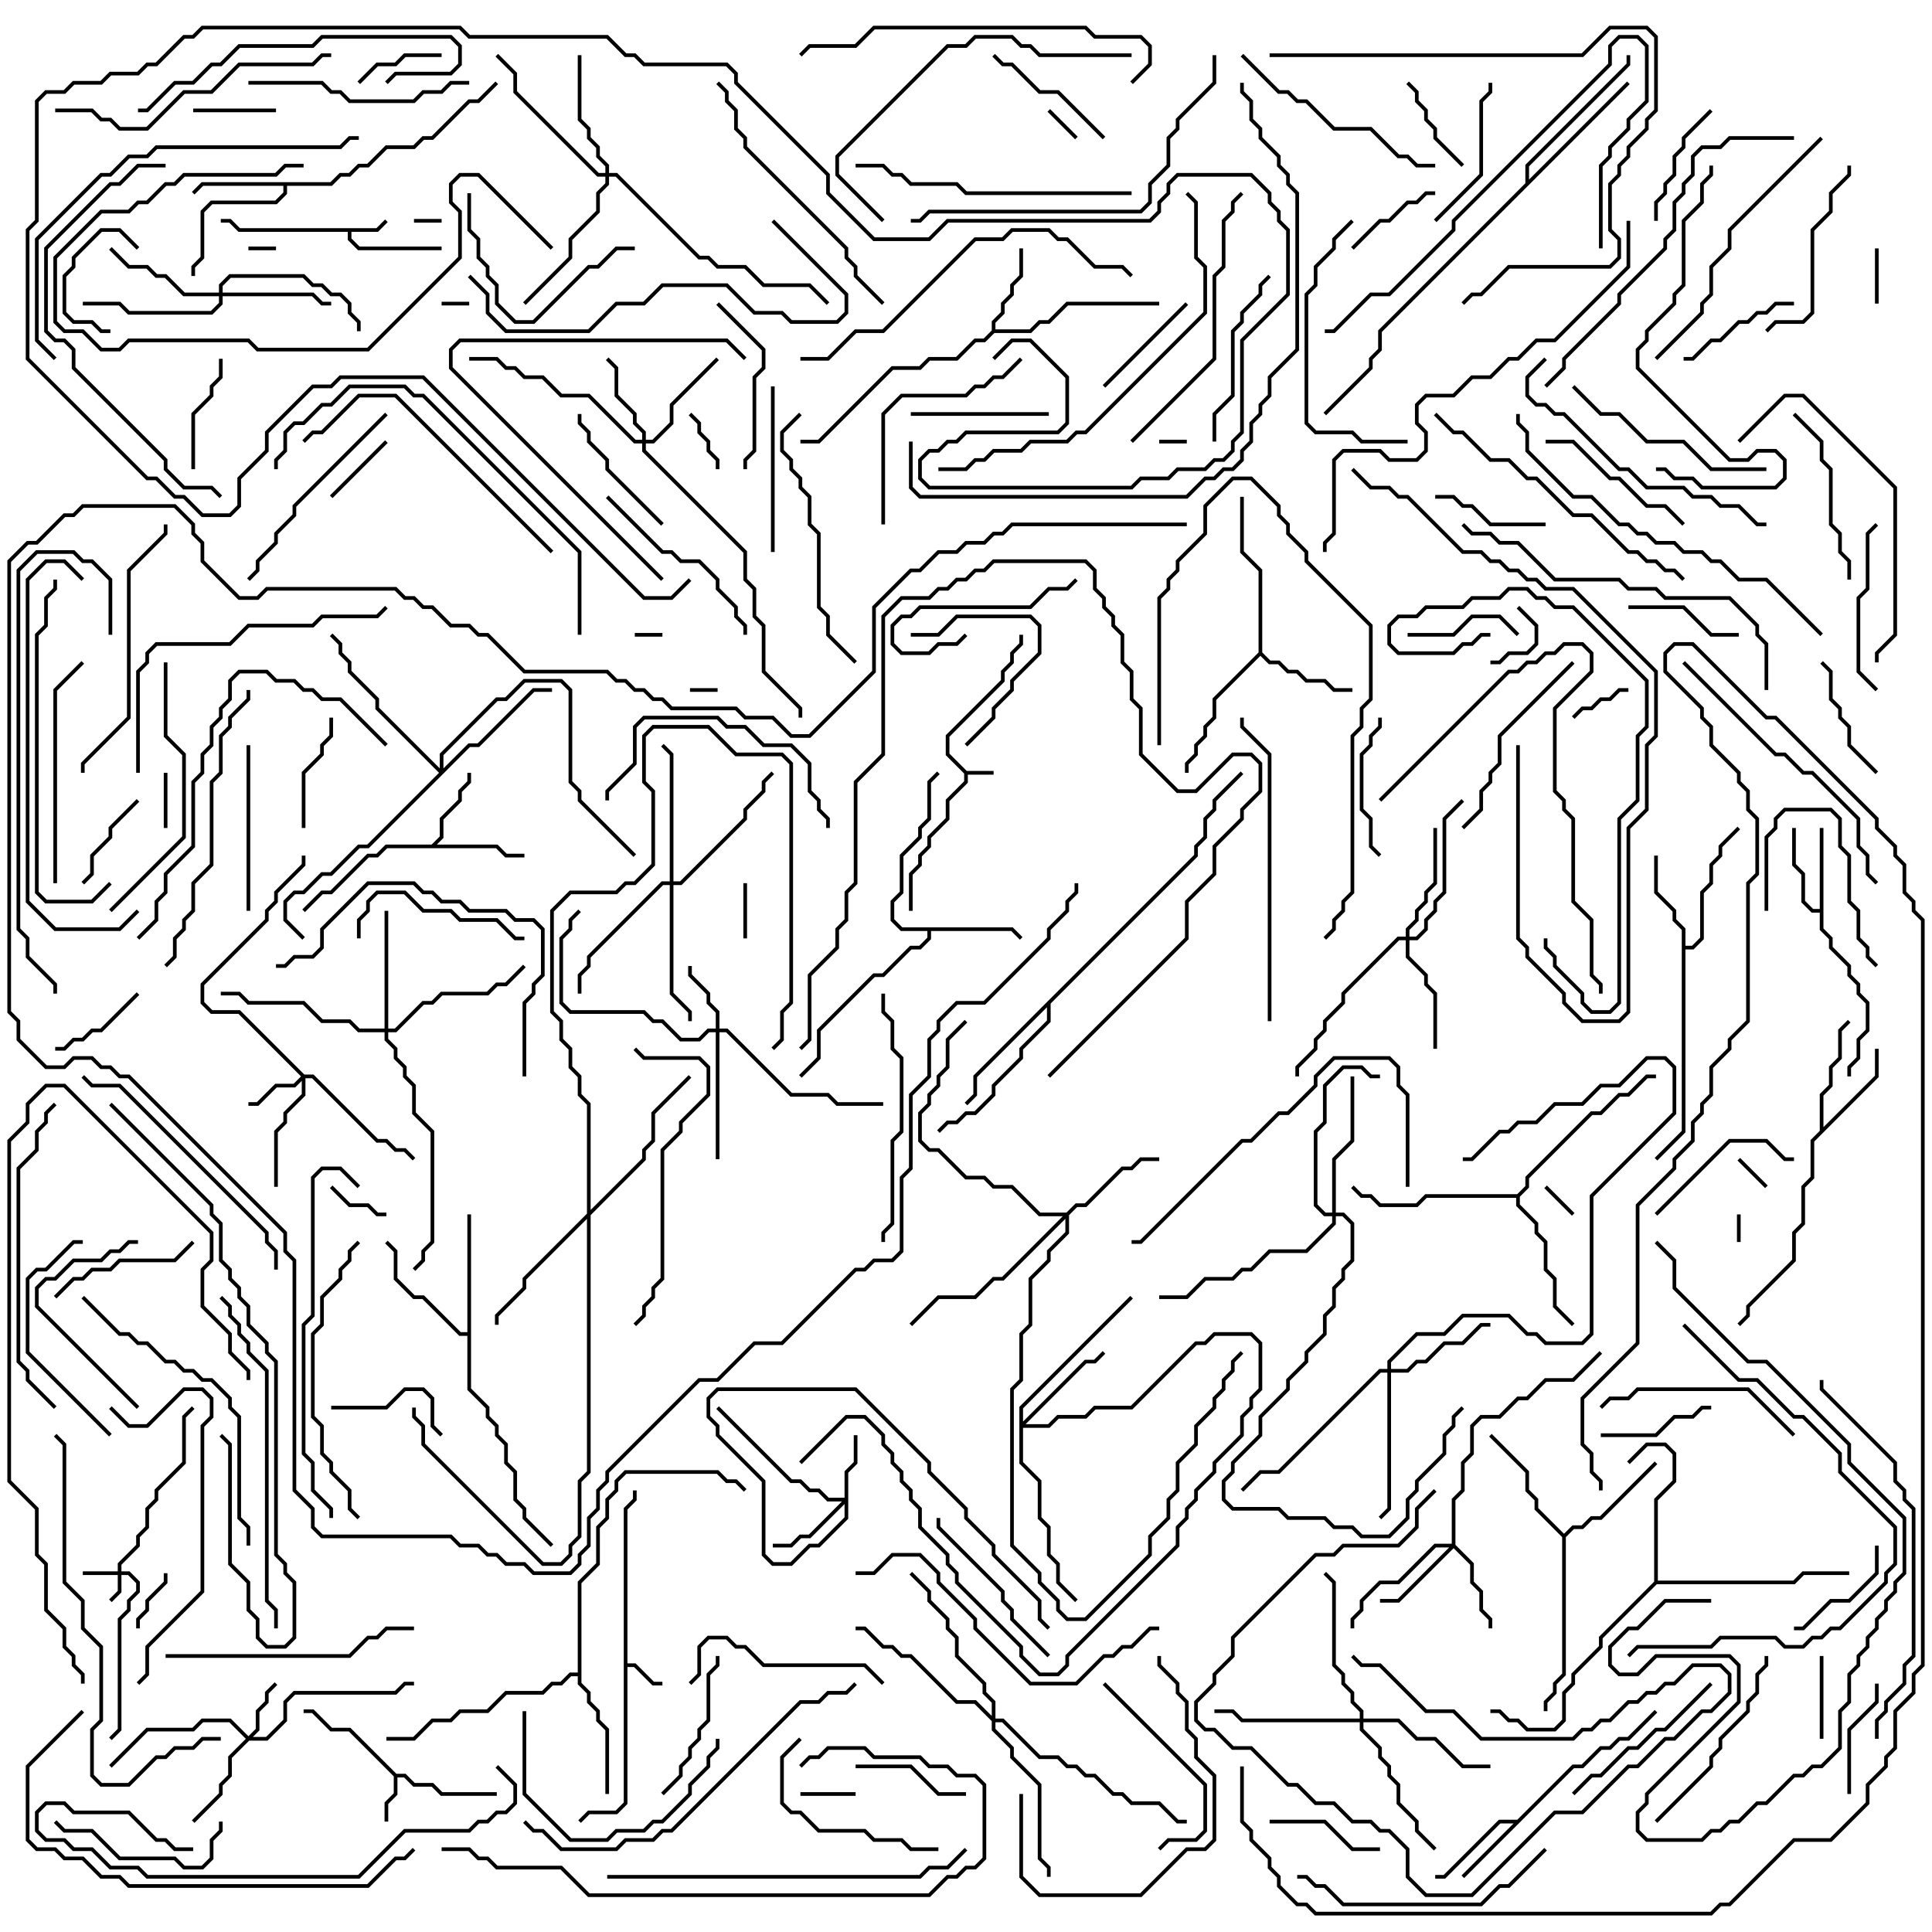 <svg version="1.1" width="105" height="105" xmlns="http://www.w3.org/2000/svg"><path d="M52.541,41.9L54,41.9L54,42.1L52.6,42.1L52.6,42.541L51.6,43.541L51.6,44.541L50.6,45.541L50.6,46.041L50.1,46.541L50.1,47.041L49.6,47.541L49.6,49.5L49.4,49.5L49.4,47.459L49.9,46.959L49.9,46.459L50.4,45.959L50.4,45.459L51.4,44.459L51.4,43.459L52.4,42.459L52.4,42.041L51.4,41.041L51.4,39.959L54.4,36.959L54.4,36.459L54.9,35.959L54.9,35.459L55.4,34.959L55.4,34.5L55.6,34.5L55.6,35.041L55.1,35.541L55.1,36.041L54.6,36.541L54.6,37.041L51.6,40.041L51.6,40.959z" stroke="none"/><path d="M20.459,12.4L20.929,11.929L21.071,12.071L20.541,12.6L19.1,12.6L19.1,12.959L19.541,13.4L24,13.4L24,13.6L19.459,13.6L18.9,13.041L18.9,12.6L12.959,12.6L12.459,12.1L12,12.1L12,11.9L12.541,11.9L13.041,12.4z" stroke="none"/><path d="M33.9,81.959L34.4,81.459L34.4,81L34.6,81L34.6,81.541L34.1,82.041L34.1,90.4L34.541,90.4L35.541,91.4L36,91.4L36,91.6L35.459,91.6L34.459,90.6L34.1,90.6L34.1,98.041L33.541,98.6L32.041,98.6L31.571,99.071L31.429,98.929L31.959,98.4L33.459,98.4L33.9,97.959z" stroke="none"/><path d="M21.541,96.4L22.041,96.4L22.541,96.9L23.541,96.9L24.041,97.4L27,97.4L27,97.6L23.959,97.6L23.459,97.1L22.459,97.1L21.959,96.6L21.6,96.6L21.6,97.541L21.1,98.041L21.1,99L20.9,99L20.9,97.959L21.4,97.459L21.4,96.541L18.959,94.1L17.959,94.1L16.959,93.1L16.5,93.1L16.5,92.9L17.041,92.9L18.041,93.9L19.041,93.9z" stroke="none"/><path d="M82.459,98.9L85.459,95.9L85.959,95.9L86.959,94.9L87.459,94.9L87.959,94.4L88.459,94.4L89.929,92.929L90.071,93.071L88.541,94.6L88.041,94.6L87.541,95.1L87.041,95.1L86.041,96.1L85.541,96.1L79.571,102.071L79.429,101.929L82.259,99.1L81.541,99.1L78.541,102.1L78,102.1L78,101.9L78.459,101.9L81.459,98.9z" stroke="none"/><path d="M23.459,45.9L23.9,45.459L23.9,44.459L24.9,43.459L24.9,42.959L25.4,42.459L25.4,42L25.6,42L25.6,42.541L25.1,43.041L25.1,43.541L24.1,44.541L24.1,45.541L23.741,45.9L27.041,45.9L27.541,46.4L28.5,46.4L28.5,46.6L27.459,46.6L26.959,46.1L21.041,46.1L20.541,46.6L20.041,46.6L18.041,48.6L17.541,48.6L16.571,49.571L16.429,49.429L17.459,48.4L17.959,48.4L19.959,46.4L20.459,46.4L20.959,45.9z" stroke="none"/><path d="M98.9,49.4L98.9,45L99.1,45L99.1,50.459L99.6,50.959L99.6,51.459L100.6,52.459L100.6,52.959L101.1,53.459L101.1,53.959L101.6,54.459L101.6,56.041L101.1,56.541L101.1,57.541L100.6,58.041L100.6,58.5L100.4,58.5L100.4,57.959L100.9,57.459L100.9,56.459L101.4,55.959L101.4,54.541L100.9,54.041L100.9,53.541L100.4,53.041L100.4,52.541L99.4,51.541L99.4,51.041L98.9,50.541L98.9,49.6L98.459,49.6L97.9,49.041L97.9,47.541L97.4,47.041L97.4,45L97.6,45L97.6,46.959L98.1,47.459L98.1,48.959L98.541,49.4z" stroke="none"/><path d="M53.9,17.959L53.9,17.459L54.4,16.959L54.4,16.459L54.9,15.959L54.9,15.459L55.4,14.959L55.4,13.5L55.6,13.5L55.6,15.041L55.1,15.541L55.1,16.041L54.6,16.541L54.6,17.041L54.1,17.541L54.1,17.9L55.959,17.9L56.459,17.4L56.959,17.4L57.959,16.4L63,16.4L63,16.6L58.041,16.6L57.041,17.6L56.541,17.6L56.041,18.1L54.041,18.1L53.541,18.6L53.041,18.6L52.041,19.6L50.541,19.6L50.041,20.1L48.541,20.1L44.541,24.1L43.5,24.1L43.5,23.9L44.459,23.9L48.459,19.9L49.959,19.9L50.459,19.4L51.959,19.4L52.959,18.4L53.459,18.4z" stroke="none"/><path d="M17.959,9.9L18.459,9.4L18.959,9.4L19.459,8.9L19.959,8.9L20.959,7.9L22.459,7.9L22.959,7.4L23.459,7.4L25.459,5.4L25.959,5.4L26.929,4.429L27.071,4.571L26.041,5.6L25.541,5.6L23.541,7.6L23.041,7.6L22.541,8.1L21.041,8.1L20.041,9.1L19.541,9.1L19.041,9.6L18.541,9.6L18.041,10.1L15.6,10.1L15.6,10.541L15.041,11.1L11.541,11.1L11.1,11.541L11.1,14.041L10.6,14.541L10.6,15L10.4,15L10.4,14.459L10.9,13.959L10.9,11.459L11.459,10.9L14.959,10.9L15.4,10.459L15.4,10.1L11.041,10.1L10.571,10.571L10.429,10.429L10.959,9.9z" stroke="none"/><path d="M55.041,50.4L55.571,50.929L55.429,51.071L54.959,50.6L50.6,50.6L50.6,51.041L50.041,51.6L49.541,51.6L48.041,53.1L47.541,53.1L44.6,56.041L44.6,57.541L43.571,58.571L43.429,58.429L44.4,57.459L44.4,55.959L47.459,52.9L47.959,52.9L49.459,51.4L49.959,51.4L50.4,50.959L50.4,50.6L48.959,50.6L48.4,50.041L48.4,48.959L48.9,48.459L48.9,46.459L49.9,45.459L49.9,44.959L50.4,44.459L50.4,42.459L50.929,41.929L51.071,42.071L50.6,42.541L50.6,44.541L50.1,45.041L50.1,45.541L49.1,46.541L49.1,48.541L48.6,49.041L48.6,49.959L49.041,50.4z" stroke="none"/><path d="M91.4,50.541L90.9,50.041L90.9,49.541L89.9,48.541L89.9,46.5L90.1,46.5L90.1,48.459L91.1,49.459L91.1,49.959L91.6,50.459L91.6,51.4L91.959,51.4L92.4,50.959L92.4,48.459L92.9,47.959L92.9,46.959L93.4,46.459L93.4,45.959L94.429,44.929L94.571,45.071L93.6,46.041L93.6,46.541L93.1,47.041L93.1,48.041L92.6,48.541L92.6,51.041L92.041,51.6L91.6,51.6L91.6,61.541L90.071,63.071L89.929,62.929L91.4,61.459z" stroke="none"/><path d="M68.4,35.459L68.4,31.041L67.4,30.041L67.4,27L67.6,27L67.6,29.959L68.6,30.959L68.6,35.459L69.041,35.9L69.541,35.9L70.041,36.4L70.541,36.4L71.041,36.9L72.041,36.9L72.541,37.4L73.5,37.4L73.5,37.6L72.459,37.6L71.959,37.1L70.959,37.1L70.459,36.6L69.959,36.6L69.459,36.1L68.959,36.1L68.5,35.641L66.1,38.041L66.1,39.041L65.6,39.541L65.6,40.041L65.1,40.541L65.1,41.041L64.6,41.541L64.6,42L64.4,42L64.4,41.459L64.9,40.959L64.9,40.459L65.4,39.959L65.4,39.459L65.9,38.959L65.9,37.959z" stroke="none"/><path d="M98.9,61.459L98.9,59.459L99.4,58.959L99.4,57.959L99.9,57.459L99.9,55.959L100.429,55.429L100.571,55.571L100.1,56.041L100.1,57.541L99.6,58.041L99.6,59.041L99.1,59.541L99.1,61.259L101.9,58.459L101.9,57L102.1,57L102.1,58.541L98.6,62.041L98.6,64.041L98.1,64.541L98.1,66.541L97.6,67.041L97.6,68.541L95.1,71.041L95.1,71.541L94.571,72.071L94.429,71.929L94.9,71.459L94.9,70.959L97.4,68.459L97.4,66.959L97.9,66.459L97.9,64.459L98.4,63.959L98.4,61.959z" stroke="none"/><path d="M85,83.359L85.459,82.9L85.959,82.9L86.459,82.4L86.959,82.4L89.929,79.429L90.071,79.571L87.041,82.6L86.541,82.6L86.041,83.1L85.541,83.1L85.1,83.541L85.1,91.041L84.6,91.541L84.6,92.041L84.1,92.541L84.1,93L83.9,93L83.9,92.459L84.4,91.959L84.4,91.459L84.9,90.959L84.9,83.541L83.4,82.041L83.4,81.541L82.9,81.041L82.9,80.041L80.929,78.071L81.071,77.929L83.1,79.959L83.1,80.959L83.6,81.459L83.6,81.959z" stroke="none"/><path d="M25.4,72.4L25.4,66L25.6,66L25.6,75.459L26.6,76.459L26.6,76.959L27.1,77.459L27.1,77.959L27.6,78.459L27.6,79.459L28.1,79.959L28.1,81.459L28.6,81.959L28.6,82.459L30.071,83.929L29.929,84.071L28.4,82.541L28.4,82.041L27.9,81.541L27.9,80.041L27.4,79.541L27.4,78.541L26.9,78.041L26.9,77.541L26.4,77.041L26.4,76.541L25.4,75.541L25.4,72.6L24.959,72.6L22.959,70.6L22.459,70.6L21.4,69.541L21.4,68.041L20.929,67.571L21.071,67.429L21.6,67.959L21.6,69.459L22.541,70.4L23.041,70.4L25.041,72.4z" stroke="none"/><path d="M31.4,90.9L31.4,85.959L32.4,84.959L32.4,82.959L32.9,82.459L32.9,81.459L33.4,80.959L33.4,80.459L33.959,79.9L39.041,79.9L39.541,80.4L40.041,80.4L40.571,80.929L40.429,81.071L39.959,80.6L39.459,80.6L38.959,80.1L34.041,80.1L33.6,80.541L33.6,81.041L33.1,81.541L33.1,82.541L32.6,83.041L32.6,85.041L31.6,86.041L31.6,91.459L32.1,91.959L32.1,92.459L32.6,92.959L32.6,93.459L33.1,93.959L33.1,97.5L32.9,97.5L32.9,94.041L32.4,93.541L32.4,93.041L31.9,92.541L31.9,92.041L31.4,91.541L31.4,91.1L31.041,91.1L30.541,91.6L30.041,91.6L29.541,92.1L27.541,92.1L26.541,93.1L25.041,93.1L24.541,93.6L23.541,93.6L22.541,94.6L21,94.6L21,94.4L22.459,94.4L23.459,93.4L24.459,93.4L24.959,92.9L26.459,92.9L27.459,91.9L29.459,91.9L29.959,91.4L30.459,91.4L30.959,90.9z" stroke="none"/><path d="M89.9,85.959L89.9,81.459L90.9,80.459L90.9,79.041L90.459,78.6L89.541,78.6L88.571,79.571L88.429,79.429L89.459,78.4L90.541,78.4L91.1,78.959L91.1,80.541L90.1,81.541L90.1,85.9L97.459,85.9L97.959,85.4L100.5,85.4L100.5,85.6L98.041,85.6L97.541,86.1L90.041,86.1L87.1,89.041L87.1,89.541L85.6,91.041L85.6,91.541L85.1,92.041L85.1,93.541L84.541,94.1L82.959,94.1L82.459,93.6L81.959,93.6L81.459,93.1L81,93.1L81,92.9L81.541,92.9L82.041,93.4L82.541,93.4L83.041,93.9L84.459,93.9L84.9,93.459L84.9,91.959L85.4,91.459L85.4,90.959L86.9,89.459L86.9,88.959z" stroke="none"/><path d="M64.9,46.459L64.9,45.959L65.4,45.459L65.4,44.459L65.9,43.959L65.9,43.459L67.429,41.929L67.571,42.071L66.1,43.541L66.1,44.041L65.6,44.541L65.6,45.541L65.1,46.041L65.1,46.541L57.1,54.541L57.1,55.541L55.6,57.041L55.6,57.541L54.1,59.041L54.1,59.541L53.041,60.6L52.541,60.6L52.041,61.1L51.541,61.1L51.071,61.571L50.929,61.429L51.459,60.9L51.959,60.9L52.459,60.4L52.959,60.4L53.9,59.459L53.9,58.959L55.4,57.459L55.4,56.959L56.9,55.459L56.9,54.741L53.1,58.541L53.1,59.541L52.571,60.071L52.429,59.929L52.9,59.459L52.9,58.459z" stroke="none"/><path d="M82.459,64.9L82.9,64.459L82.9,63.959L86.459,60.4L86.959,60.4L87.959,59.4L88.459,59.4L89.459,58.4L90,58.4L90,58.6L89.541,58.6L88.541,59.6L88.041,59.6L87.041,60.6L86.541,60.6L83.1,64.041L83.1,64.541L82.6,65.041L82.6,65.459L83.6,66.459L83.6,66.959L84.1,67.459L84.1,68.959L84.6,69.459L84.6,70.959L85.571,71.929L85.429,72.071L84.4,71.041L84.4,69.541L83.9,69.041L83.9,67.541L83.4,67.041L83.4,66.541L82.4,65.541L82.4,65.1L77.541,65.1L77.041,65.6L74.959,65.6L74.459,65.1L73.959,65.1L73.429,64.571L73.571,64.429L74.041,64.9L74.541,64.9L75.041,65.4L76.959,65.4L77.459,64.9z" stroke="none"/><path d="M82.9,9.959L82.9,8.959L88.4,3.459L88.4,3L88.6,3L88.6,3.541L83.1,9.041L83.1,9.759L88.429,4.429L88.571,4.571L75.1,18.041L75.1,19.041L74.6,19.541L74.6,20.041L72.071,22.571L71.929,22.429L74.4,19.959L74.4,19.459L74.9,18.959L74.9,17.959z" stroke="none"/><path d="M6.4,85.4L6.4,84.959L7.4,83.959L7.4,83.459L7.9,82.959L7.9,81.959L8.4,81.459L8.4,80.959L9.9,79.459L9.9,76.959L10.429,76.429L10.571,76.571L10.1,77.041L10.1,79.541L8.6,81.041L8.6,81.541L8.1,82.041L8.1,83.041L7.6,83.541L7.6,84.041L6.6,85.041L6.6,85.4L7.041,85.4L7.6,85.959L7.6,86.541L7.1,87.041L7.1,87.541L6.6,88.041L6.6,94.041L6.071,94.571L5.929,94.429L6.4,93.959L6.4,87.959L6.9,87.459L6.9,86.959L7.4,86.459L7.4,86.041L6.959,85.6L6.6,85.6L6.6,86.541L6.071,87.071L5.929,86.929L6.4,86.459L6.4,85.6L4.5,85.6L4.5,85.4z" stroke="none"/><path d="M16.541,58.4L17.041,58.4L20.541,61.9L21.041,61.9L21.541,62.4L22.041,62.4L22.571,62.929L22.429,63.071L21.959,62.6L21.459,62.6L20.959,62.1L20.459,62.1L16.959,58.6L16.6,58.6L16.6,59.541L15.6,60.541L15.6,61.041L15.1,61.541L15.1,64.5L14.9,64.5L14.9,61.459L15.4,60.959L15.4,60.459L16.4,59.459L16.4,58.741L16.041,59.1L15.041,59.1L14.041,60.1L13.5,60.1L13.5,59.9L13.959,59.9L14.959,58.9L15.959,58.9L16.359,58.5L12.959,55.1L11.459,55.1L10.9,54.541L10.9,53.459L14.4,49.959L14.4,49.459L14.9,48.959L14.9,48.459L16.4,46.959L16.4,46.5L16.6,46.5L16.6,47.041L15.1,48.541L15.1,49.041L14.6,49.541L14.6,50.041L11.1,53.541L11.1,54.459L11.541,54.9L13.041,54.9z" stroke="none"/><path d="M13.5,94.359L13.9,93.959L13.9,92.959L14.4,92.459L14.4,91.959L14.929,91.429L15.071,91.571L14.6,92.041L14.6,92.541L14.1,93.041L14.1,94.041L13.741,94.4L14.459,94.4L15.4,93.459L15.4,92.459L15.959,91.9L21.459,91.9L21.959,91.4L22.5,91.4L22.5,91.6L22.041,91.6L21.541,92.1L16.041,92.1L15.6,92.541L15.6,93.541L14.541,94.6L13.541,94.6L12.6,95.541L12.6,96.541L12.1,97.041L12.1,97.541L10.571,99.071L10.429,98.929L11.9,97.459L11.9,96.959L12.4,96.459L12.4,95.459L13.359,94.5L12.459,93.6L11.041,93.6L10.541,94.1L8.041,94.1L6.071,96.071L5.929,95.929L7.959,93.9L10.459,93.9L10.959,93.4L12.541,93.4z" stroke="none"/><path d="M45.9,81.4L45.9,79.959L46.4,79.459L46.4,78L46.6,78L46.6,79.541L46.1,80.041L46.1,82.541L44.541,84.1L44.041,84.1L43.041,85.1L41.959,85.1L41.4,84.541L41.4,80.541L38.9,78.041L38.9,77.541L38.4,77.041L38.4,75.959L38.959,75.4L46.541,75.4L50.6,79.459L50.6,79.959L52.6,81.959L52.6,82.459L54.1,83.959L54.1,84.459L56.6,86.959L56.6,87.959L57.071,88.429L56.929,88.571L56.4,88.041L56.4,87.041L53.9,84.541L53.9,84.041L52.4,82.541L52.4,82.041L50.4,80.041L50.4,79.541L46.459,75.6L39.041,75.6L38.6,76.041L38.6,76.959L39.1,77.459L39.1,77.959L41.6,80.459L41.6,84.459L42.041,84.9L42.959,84.9L43.959,83.9L44.459,83.9L45.9,82.459L45.9,81.741L44.041,83.6L43.541,83.6L43.041,84.1L42,84.1L42,83.9L42.959,83.9L43.459,83.4L43.959,83.4L45.759,81.6L44.959,81.6L44.459,81.1L43.959,81.1L43.459,80.6L42.959,80.6L38.929,76.571L39.071,76.429L43.041,80.4L43.541,80.4L44.041,80.9L44.541,80.9L45.041,81.4z" stroke="none"/><path d="M38.9,55.9L38.9,55.041L38.4,54.541L38.4,54.041L37.4,53.041L37.4,52.5L37.6,52.5L37.6,52.959L38.6,53.959L38.6,54.459L39.1,54.959L39.1,55.9L39.541,55.9L43.041,59.4L45.041,59.4L45.541,59.9L48,59.9L48,60.1L45.459,60.1L44.959,59.6L42.959,59.6L39.459,56.1L39.1,56.1L39.1,63L38.9,63L38.9,56.1L38.541,56.1L38.041,56.6L36.959,56.6L35.959,55.6L35.459,55.6L34.959,55.1L30.959,55.1L30.4,54.541L30.4,50.959L30.9,50.459L30.9,49.959L31.429,49.429L31.571,49.571L31.1,50.041L31.1,50.541L30.6,51.041L30.6,54.459L31.041,54.9L35.041,54.9L35.541,55.4L36.041,55.4L37.041,56.4L37.959,56.4L38.459,55.9z" stroke="none"/><path d="M34.9,23.9L34.9,23.541L34.4,23.041L34.4,22.541L33.4,21.541L33.4,20.041L32.929,19.571L33.071,19.429L33.6,19.959L33.6,21.459L34.6,22.459L34.6,22.959L35.1,23.459L35.1,23.9L35.459,23.9L36.4,22.959L36.4,21.959L38.929,19.429L39.071,19.571L36.6,22.041L36.6,23.041L35.541,24.1L35.1,24.1L35.1,24.459L40.6,29.959L40.6,31.459L41.1,31.959L41.1,33.459L41.6,33.959L41.6,36.459L43.6,38.459L43.6,39L43.4,39L43.4,38.541L41.4,36.541L41.4,34.041L40.9,33.541L40.9,32.041L40.4,31.541L40.4,30.041L34.9,24.541L34.9,24.1L34.459,24.1L31.959,21.6L30.459,21.6L29.459,20.6L28.459,20.6L27.959,20.1L27.459,20.1L26.959,19.6L25.5,19.6L25.5,19.4L27.041,19.4L27.541,19.9L28.041,19.9L28.541,20.4L29.541,20.4L30.541,21.4L32.041,21.4L34.541,23.9z" stroke="none"/><path d="M78.9,83.9L78.9,81.459L79.4,80.959L79.4,79.459L79.9,78.959L79.9,77.459L80.459,76.9L81.459,76.9L82.459,75.9L82.959,75.9L83.959,74.9L85.459,74.9L86.929,73.429L87.071,73.571L85.541,75.1L84.041,75.1L83.041,76.1L82.541,76.1L81.541,77.1L80.541,77.1L80.1,77.541L80.1,79.041L79.6,79.541L79.6,81.041L79.1,81.541L79.1,83.959L80.1,84.959L80.1,85.959L80.6,86.459L80.6,87.459L81.1,87.959L81.1,88.5L80.9,88.5L80.9,88.041L80.4,87.541L80.4,86.541L79.9,86.041L79.9,85.041L79,84.141L76.041,87.1L75,87.1L75,86.9L75.959,86.9L78.759,84.1L78.041,84.1L76.041,86.1L75.041,86.1L74.1,87.041L74.1,87.541L73.6,88.041L73.6,88.5L73.4,88.5L73.4,87.959L73.9,87.459L73.9,86.959L74.959,85.9L75.959,85.9L77.959,83.9z" stroke="none"/><path d="M57.959,65.9L58.459,65.4L58.959,65.4L60.959,63.4L61.459,63.4L61.959,62.9L63,62.9L63,63.1L62.041,63.1L61.541,63.6L61.041,63.6L59.041,65.6L58.541,65.6L58.1,66.041L58.1,67.041L57.1,68.041L57.1,68.541L56.1,69.541L56.1,72.041L55.6,72.541L55.6,75.041L55.1,75.541L55.1,83.959L56.6,85.459L56.6,85.959L57.6,86.959L57.6,87.459L58.041,87.9L58.959,87.9L62.4,84.459L62.4,83.459L63.4,82.459L63.4,81.459L63.9,80.959L63.9,79.459L64.9,78.459L64.9,77.459L65.9,76.459L65.9,75.959L66.4,75.459L66.4,74.959L66.9,74.459L66.9,73.959L67.429,73.429L67.571,73.571L67.1,74.041L67.1,74.541L66.6,75.041L66.6,75.541L66.1,76.041L66.1,76.541L65.1,77.541L65.1,78.541L64.1,79.541L64.1,81.041L63.6,81.541L63.6,82.541L62.6,83.541L62.6,84.541L59.041,88.1L57.959,88.1L57.4,87.541L57.4,87.041L56.4,86.041L56.4,85.541L54.9,84.041L54.9,75.459L55.4,74.959L55.4,72.459L55.9,71.959L55.9,69.459L56.9,68.459L56.9,67.959L57.9,66.959L57.9,66.241L54.541,69.6L54.041,69.6L53.041,70.6L51.041,70.6L49.571,72.071L49.429,71.929L50.959,70.4L52.959,70.4L53.959,69.4L54.459,69.4L57.759,66.1L56.459,66.1L54.959,64.6L53.959,64.6L53.459,64.1L52.459,64.1L50.959,62.6L50.459,62.6L49.9,62.041L49.9,60.459L50.4,59.959L50.4,59.459L50.9,58.959L50.9,58.459L51.4,57.959L51.4,56.459L52.429,55.429L52.571,55.571L51.6,56.541L51.6,58.041L51.1,58.541L51.1,59.041L50.6,59.541L50.6,60.041L50.1,60.541L50.1,61.959L50.541,62.4L51.041,62.4L52.541,63.9L53.541,63.9L54.041,64.4L55.041,64.4L56.541,65.9z" stroke="none"/><path d="M55.4,76.459L61.429,70.429L61.571,70.571L55.6,76.541L55.6,77.259L58.959,73.9L59.459,73.9L59.929,73.429L60.071,73.571L59.541,74.1L59.041,74.1L55.741,77.4L56.959,77.4L57.459,76.9L58.959,76.9L59.459,76.4L61.459,76.4L64.959,72.9L65.459,72.9L65.959,72.4L68.041,72.4L68.6,72.959L68.6,75.541L68.1,76.041L68.1,76.541L67.6,77.041L67.6,78.041L66.1,79.541L66.1,80.041L65.1,81.041L65.1,81.541L64.6,82.041L64.6,82.541L64.1,83.041L64.1,84.041L58.1,90.041L58.1,90.541L57.541,91.1L56.459,91.1L55.4,90.041L55.4,89.541L51.9,86.041L51.9,85.541L51.4,85.041L51.4,84.541L49.9,83.041L49.9,82.041L49.4,81.541L49.4,81.041L48.9,80.541L48.9,80.041L48.4,79.541L48.4,79.041L47.9,78.541L47.9,78.041L46.959,77.1L46.041,77.1L43.571,79.571L43.429,79.429L45.959,76.9L47.041,76.9L48.1,77.959L48.1,78.459L48.6,78.959L48.6,79.459L49.1,79.959L49.1,80.459L49.6,80.959L49.6,81.459L50.1,81.959L50.1,82.959L51.6,84.459L51.6,84.959L52.1,85.459L52.1,85.959L55.6,89.459L55.6,89.959L56.541,90.9L57.459,90.9L57.9,90.459L57.9,89.959L63.9,83.959L63.9,82.959L64.4,82.459L64.4,81.959L64.9,81.459L64.9,80.959L65.9,79.959L65.9,79.459L67.4,77.959L67.4,76.959L67.9,76.459L67.9,75.959L68.4,75.459L68.4,73.041L67.959,72.6L66.041,72.6L65.541,73.1L65.041,73.1L61.541,76.6L59.541,76.6L59.041,77.1L57.541,77.1L57.041,77.6L55.6,77.6L55.6,79.459L56.6,80.459L56.6,82.459L57.1,82.959L57.1,84.459L57.6,84.959L57.6,85.959L58.571,86.929L58.429,87.071L57.4,86.041L57.4,85.041L56.9,84.541L56.9,83.041L56.4,82.541L56.4,80.541L55.4,79.541z" stroke="none"/><path d="M11.9,15.9L11.9,15.459L12.459,14.9L16.541,14.9L17.041,15.4L17.541,15.4L18.041,15.9L18.541,15.9L19.1,16.459L19.1,16.959L19.6,17.459L19.6,18L19.4,18L19.4,17.541L18.9,17.041L18.9,16.541L18.459,16.1L17.959,16.1L17.459,15.6L16.959,15.6L16.459,15.1L12.541,15.1L12.1,15.541L12.1,15.9L17.041,15.9L17.541,16.4L18,16.4L18,16.6L17.459,16.6L16.959,16.1L12.1,16.1L12.1,16.541L11.541,17.1L6.959,17.1L6.459,16.6L4.5,16.6L4.5,16.4L6.541,16.4L7.041,16.9L11.459,16.9L11.9,16.459L11.9,16.1L9.959,16.1L8.959,15.1L8.459,15.1L7.959,14.6L6.959,14.6L5.929,13.571L6.071,13.429L7.041,14.4L8.041,14.4L8.541,14.9L9.041,14.9L10.041,15.9z" stroke="none"/><path d="M75.4,74.4L75.4,73.959L76.959,72.4L78.459,72.4L79.459,71.4L82.041,71.4L83.041,72.4L83.541,72.4L84.041,72.9L85.959,72.9L86.4,72.459L86.4,64.959L90.9,60.459L90.9,58.041L90.459,57.6L89.541,57.6L88.041,59.1L87.041,59.1L86.041,60.1L84.541,60.1L83.541,61.1L82.541,61.1L82.041,61.6L81.541,61.6L80.041,63.1L79.5,63.1L79.5,62.9L79.959,62.9L81.459,61.4L81.959,61.4L82.459,60.9L83.459,60.9L84.459,59.9L85.959,59.9L86.959,58.9L87.959,58.9L89.459,57.4L90.541,57.4L91.1,57.959L91.1,60.541L86.6,65.041L86.6,72.541L86.041,73.1L83.959,73.1L83.459,72.6L82.959,72.6L81.959,71.6L79.541,71.6L78.541,72.6L77.041,72.6L75.6,74.041L75.6,74.4L76.459,74.4L76.959,73.9L77.459,73.9L78.459,72.9L79.459,72.9L80.459,71.9L81,71.9L81,72.1L80.541,72.1L79.541,73.1L78.541,73.1L77.541,74.1L77.041,74.1L76.541,74.6L75.6,74.6L75.6,82.041L75.071,82.571L74.929,82.429L75.4,81.959L75.4,74.6L75.041,74.6L69.541,80.1L68.541,80.1L67.571,81.071L67.429,80.929L68.459,79.9L69.459,79.9L74.959,74.4z" stroke="none"/><path d="M76.4,50.9L76.4,50.459L76.9,49.959L76.9,49.459L77.4,48.959L77.4,48.459L77.9,47.959L77.9,45L78.1,45L78.1,48.041L77.6,48.541L77.6,49.041L77.1,49.541L77.1,50.041L76.6,50.541L76.6,50.9L76.959,50.9L77.4,50.459L77.4,49.959L77.9,49.459L77.9,48.959L78.4,48.459L78.4,44.459L79.429,43.429L79.571,43.571L78.6,44.541L78.6,48.541L78.1,49.041L78.1,49.541L77.6,50.041L77.6,50.541L77.041,51.1L76.6,51.1L76.6,51.959L77.6,52.959L77.6,53.459L78.1,53.959L78.1,57L77.9,57L77.9,54.041L77.4,53.541L77.4,53.041L76.4,52.041L76.4,51.1L76.041,51.1L73.1,54.041L73.1,54.541L72.1,55.541L72.1,56.041L71.6,56.541L71.6,57.041L70.6,58.041L70.6,58.5L70.4,58.5L70.4,57.959L71.4,56.959L71.4,56.459L71.9,55.959L71.9,55.459L72.9,54.459L72.9,53.959L75.959,50.9z" stroke="none"/><path d="M20.9,55.9L20.9,49.5L21.1,49.5L21.1,55.9L21.459,55.9L22.959,54.4L23.459,54.4L23.959,53.9L26.459,53.9L26.959,53.4L27.459,53.4L28.429,52.429L28.571,52.571L27.541,53.6L27.041,53.6L26.541,54.1L24.041,54.1L23.541,54.6L23.041,54.6L21.541,56.1L21.1,56.1L21.1,56.459L21.6,56.959L21.6,57.459L22.1,57.959L22.1,58.459L22.6,58.959L22.6,60.459L23.6,61.459L23.6,67.541L23.1,68.041L23.1,68.541L22.571,69.071L22.429,68.929L22.9,68.459L22.9,67.959L23.4,67.459L23.4,61.541L22.4,60.541L22.4,59.041L21.9,58.541L21.9,58.041L21.4,57.541L21.4,57.041L20.9,56.541L20.9,56.1L19.459,56.1L18.959,55.6L17.459,55.6L16.459,54.6L13.459,54.6L12.959,54.1L12,54.1L12,53.9L13.041,53.9L13.541,54.4L16.541,54.4L17.541,55.4L19.041,55.4L19.541,55.9z" stroke="none"/><path d="M32.9,9.4L32.9,9.041L32.4,8.541L32.4,8.041L31.9,7.541L31.9,7.041L31.4,6.541L31.4,3L31.6,3L31.6,6.459L32.1,6.959L32.1,7.459L32.6,7.959L32.6,8.459L33.1,8.959L33.1,9.4L33.541,9.4L38.041,13.9L38.541,13.9L39.041,14.4L40.541,14.4L41.541,15.4L44.041,15.4L45.071,16.429L44.929,16.571L43.959,15.6L41.459,15.6L40.459,14.6L38.959,14.6L38.459,14.1L37.959,14.1L33.459,9.6L33.1,9.6L33.1,10.041L32.6,10.541L32.6,11.541L31.1,13.041L31.1,14.041L28.571,16.571L28.429,16.429L30.9,13.959L30.9,12.959L32.4,11.459L32.4,10.459L32.9,9.959L32.9,9.6L32.459,9.6L27.9,5.041L27.9,4.041L26.929,3.071L27.071,2.929L28.1,3.959L28.1,4.959L32.541,9.4z" stroke="none"/><path d="M73.9,93.4L73.9,93.041L73.4,92.541L73.4,92.041L72.9,91.541L72.9,91.041L72.4,90.541L72.4,86.041L71.929,85.571L72.071,85.429L72.6,85.959L72.6,90.459L73.1,90.959L73.1,91.459L73.6,91.959L73.6,92.459L74.1,92.959L74.1,93.4L76.041,93.4L77.041,94.4L78.041,94.4L79.541,95.9L81,95.9L81,96.1L79.459,96.1L77.959,94.6L76.959,94.6L75.959,93.6L74.1,93.6L74.1,93.959L75.1,94.959L75.1,95.459L75.6,95.959L75.6,96.459L76.1,96.959L76.1,97.959L77.1,98.959L77.1,99.459L78.071,100.429L77.929,100.571L76.9,99.541L76.9,99.041L75.9,98.041L75.9,97.041L75.4,96.541L75.4,96.041L74.9,95.541L74.9,95.041L73.9,94.041L73.9,93.6L67.459,93.6L66.959,93.1L66,93.1L66,92.9L67.041,92.9L67.541,93.4z" stroke="none"/><path d="M23.9,41.759L23.9,40.959L26.959,37.9L27.459,37.9L28.459,36.9L30.541,36.9L31.1,37.459L31.1,42.459L31.6,42.959L31.6,43.459L34.571,46.429L34.429,46.571L31.4,43.541L31.4,43.041L30.9,42.541L30.9,37.541L30.459,37.1L28.541,37.1L27.541,38.1L27.041,38.1L24.1,41.041L24.1,41.759L25.459,40.4L25.959,40.4L28.959,37.4L30,37.4L30,37.6L29.041,37.6L26.041,40.6L25.541,40.6L20.041,46.1L19.541,46.1L18.041,47.6L17.541,47.6L16.541,48.6L16.041,48.6L15.6,49.041L15.6,49.959L16.571,50.929L16.429,51.071L15.4,50.041L15.4,48.959L15.959,48.4L16.459,48.4L17.459,47.4L17.959,47.4L19.459,45.9L19.959,45.9L23.859,42L20.4,38.541L20.4,38.041L18.9,36.541L18.9,36.041L18.4,35.541L18.4,35.041L17.929,34.571L18.071,34.429L18.6,34.959L18.6,35.459L19.1,35.959L19.1,36.459L20.6,37.959L20.6,38.459z" stroke="none"/><path d="M36.4,47.9L36.4,41.041L35.929,40.571L36.071,40.429L36.6,40.959L36.6,47.9L36.959,47.9L40.4,44.459L40.4,43.959L41.4,42.959L41.4,42.459L41.929,41.929L42.071,42.071L41.6,42.541L41.6,43.041L40.6,44.041L40.6,44.541L37.041,48.1L36.6,48.1L36.6,53.959L37.6,54.959L37.6,55.5L37.4,55.5L37.4,55.041L36.4,54.041L36.4,48.1L36.041,48.1L32.1,52.041L32.1,52.541L31.6,53.041L31.6,54L31.4,54L31.4,52.959L31.9,52.459L31.9,51.959L35.959,47.9z" stroke="none"/><path d="M72.4,65.9L72.4,62.959L73.4,61.959L73.4,58.5L73.6,58.5L73.6,62.041L72.6,63.041L72.6,65.9L73.041,65.9L73.6,66.459L73.6,68.541L73.1,69.041L73.1,69.541L72.6,70.041L72.6,71.041L72.1,71.541L72.1,72.541L71.1,73.541L71.1,74.041L70.1,75.041L70.1,75.541L68.6,77.041L68.6,78.041L67.1,79.541L67.1,80.041L66.6,80.541L66.6,81.459L67.041,81.9L69.541,81.9L70.041,82.4L72.041,82.4L72.541,82.9L73.541,82.9L74.041,83.4L75.459,83.4L76.4,82.459L76.4,81.459L76.9,80.959L76.9,80.459L78.4,78.959L78.4,77.959L78.9,77.459L78.9,76.959L79.429,76.429L79.571,76.571L79.1,77.041L79.1,77.541L78.6,78.041L78.6,79.041L77.1,80.541L77.1,81.041L76.6,81.541L76.6,82.541L75.541,83.6L73.959,83.6L73.459,83.1L72.459,83.1L71.959,82.6L69.959,82.6L69.459,82.1L66.959,82.1L66.4,81.541L66.4,80.459L66.9,79.959L66.9,79.459L68.4,77.959L68.4,76.959L69.9,75.459L69.9,74.959L70.9,73.959L70.9,73.459L71.9,72.459L71.9,71.459L72.4,70.959L72.4,69.959L72.9,69.459L72.9,68.959L73.4,68.459L73.4,66.541L72.959,66.1L72.6,66.1L72.6,66.541L71.041,68.1L69.041,68.1L68.041,69.1L67.541,69.1L67.041,69.6L65.541,69.6L64.541,70.6L63,70.6L63,70.4L64.459,70.4L65.459,69.4L66.959,69.4L67.459,68.9L67.959,68.9L68.959,67.9L70.959,67.9L72.4,66.459L72.4,66.1L71.959,66.1L71.4,65.541L71.4,61.459L71.9,60.959L71.9,58.959L72.959,57.9L74.041,57.9L74.541,58.4L75,58.4L75,58.6L74.459,58.6L73.959,58.1L73.041,58.1L72.1,59.041L72.1,61.041L71.6,61.541L71.6,65.459L72.041,65.9z" stroke="none"/><path d="M31.9,65.959L31.9,60.041L31.4,59.541L31.4,58.541L30.9,58.041L30.9,57.041L30.4,56.541L30.4,55.541L29.9,55.041L29.9,49.459L30.959,48.4L33.459,48.4L33.959,47.9L34.459,47.9L35.4,46.959L35.4,43.041L34.9,42.541L34.9,39.959L35.459,39.4L38.541,39.4L40.041,40.9L42.541,40.9L43.1,41.459L43.1,54.541L42.6,55.041L42.6,56.541L42.071,57.071L41.929,56.929L42.4,56.459L42.4,54.959L42.9,54.459L42.9,41.541L42.459,41.1L39.959,41.1L38.459,39.6L35.541,39.6L35.1,40.041L35.1,42.459L35.6,42.959L35.6,47.041L34.541,48.1L34.041,48.1L33.541,48.6L31.041,48.6L30.1,49.541L30.1,54.959L30.6,55.459L30.6,56.459L31.1,56.959L31.1,57.959L31.6,58.459L31.6,59.459L32.1,59.959L32.1,65.759L34.9,62.959L34.9,62.459L35.4,61.959L35.4,60.459L37.429,58.429L37.571,58.571L35.6,60.541L35.6,62.041L35.1,62.541L35.1,63.041L32.1,66.041L32.1,80.041L31.6,80.541L31.6,83.541L31.1,84.041L31.1,84.541L30.541,85.1L29.459,85.1L22.9,78.541L22.9,77.541L22.4,77.041L22.4,76.5L22.6,76.5L22.6,76.959L23.1,77.459L23.1,78.459L29.541,84.9L30.459,84.9L30.9,84.459L30.9,83.959L31.4,83.459L31.4,80.459L31.9,79.959L31.9,66.241L28.6,69.541L28.6,70.041L27.1,71.541L27.1,72L26.9,72L26.9,71.459L28.4,69.959L28.4,69.459z" stroke="none"/><path d="M53.9,93.259L53.9,92.541L53.4,92.041L53.4,91.541L51.9,90.041L51.9,89.041L51.4,88.541L51.4,88.041L50.4,87.041L50.4,86.541L49.429,85.571L49.571,85.429L50.6,86.459L50.6,86.959L51.6,87.959L51.6,88.459L52.1,88.959L52.1,89.959L53.6,91.459L53.6,91.959L54.1,92.459L54.1,93.4L54.541,93.4L56.541,95.4L57.541,95.4L58.041,95.9L58.541,95.9L59.041,96.4L59.541,96.4L60.541,97.4L61.041,97.4L61.541,97.9L63.041,97.9L64.041,98.9L64.5,98.9L64.5,99.1L63.959,99.1L62.959,98.1L61.459,98.1L60.959,97.6L60.459,97.6L59.459,96.6L58.959,96.6L58.459,96.1L57.959,96.1L57.459,95.6L56.459,95.6L54.459,93.6L54.1,93.6L54.1,93.959L55.1,94.959L55.1,95.459L56.6,96.959L56.6,100.959L57.1,101.459L57.1,102L56.9,102L56.9,101.541L56.4,101.041L56.4,97.041L54.9,95.541L54.9,95.041L53.9,94.041L53.9,93.541L52.959,92.6L51.959,92.6L49.459,90.1L48.959,90.1L48.459,89.6L47.959,89.6L46.959,88.6L46.5,88.6L46.5,88.4L47.041,88.4L48.041,89.4L48.541,89.4L49.041,89.9L49.541,89.9L52.041,92.4L53.041,92.4z" stroke="none"/><path d="M22.5,12.1L22.5,11.9L24,11.9L24,12.1z" stroke="none"/><path d="M94.4,66L94.6,66L94.6,67.5L94.4,67.5z" stroke="none"/><path d="M25.5,16.4L25.5,16.6L24,16.6L24,16.4z" stroke="none"/><path d="M13.5,13.6L13.5,13.4L15,13.4L15,13.6z" stroke="none"/><path d="M64.5,23.9L64.5,24.1L63,24.1L63,23.9z" stroke="none"/><path d="M37.5,37.6L37.5,37.4L39,37.4L39,37.6z" stroke="none"/><path d="M34.5,34.6L34.5,34.4L36,34.4L36,34.6z" stroke="none"/><path d="M83.929,64.571L84.071,64.429L85.571,65.929L85.429,66.071z" stroke="none"/><path d="M56.929,6.071L57.071,5.929L58.571,7.429L58.429,7.571z" stroke="none"/><path d="M96.071,64.429L95.929,64.571L94.429,63.071L94.571,62.929z" stroke="none"/><path d="M40.6,51L40.4,51L40.4,48L40.6,48z" stroke="none"/><path d="M8.9,42L9.1,42L9.1,45L8.9,45z" stroke="none"/><path d="M101.9,13.5L102.1,13.5L102.1,16.5L101.9,16.5z" stroke="none"/><path d="M46.5,97.4L46.5,97.6L43.5,97.6L43.5,97.4z" stroke="none"/><path d="M85.571,39.071L85.429,38.929L85.959,38.4L86.459,38.4L86.959,37.9L87.459,37.9L87.959,37.4L88.5,37.4L88.5,37.6L88.041,37.6L87.541,38.1L87.041,38.1L86.541,38.6L86.041,38.6z" stroke="none"/><path d="M82.429,33.071L82.571,32.929L83.6,33.959L83.6,35.041L83.041,35.6L82.041,35.6L81.541,36.1L81,36.1L81,35.9L81.459,35.9L81.959,35.4L82.959,35.4L83.4,34.959L83.4,34.041z" stroke="none"/><path d="M17.929,64.571L18.071,64.429L19.041,65.4L20.041,65.4L20.541,65.9L21,65.9L21,66.1L20.459,66.1L19.959,65.6L18.959,65.6z" stroke="none"/><path d="M7.6,88.5L7.4,88.5L7.4,87.959L7.9,87.459L7.9,86.959L8.9,85.959L8.9,85.5L9.1,85.5L9.1,86.041L8.1,87.041L8.1,87.541L7.6,88.041z" stroke="none"/><path d="M39.1,25.5L38.9,25.5L38.9,25.041L38.4,24.541L38.4,24.041L37.9,23.541L37.9,23.041L37.429,22.571L37.571,22.429L38.1,22.959L38.1,23.459L38.6,23.959L38.6,24.459L39.1,24.959z" stroke="none"/><path d="M18.071,27.071L17.929,26.929L20.929,23.929L21.071,24.071z" stroke="none"/><path d="M10.5,6.1L10.5,5.9L15,5.9L15,6.1z" stroke="none"/><path d="M99.1,94.5L98.9,94.5L98.9,90L99.1,90z" stroke="none"/><path d="M24,2.9L24,3.1L22.041,3.1L21.541,3.6L20.541,3.6L19.571,4.571L19.429,4.429L20.459,3.4L21.459,3.4L21.959,2.9z" stroke="none"/><path d="M7.571,13.429L7.429,13.571L6.459,12.6L5.541,12.6L4.1,14.041L4.1,14.541L3.6,15.041L3.6,16.959L4.041,17.4L5.041,17.4L5.541,17.9L6,17.9L6,18.1L5.459,18.1L4.959,17.6L3.959,17.6L3.4,17.041L3.4,14.959L3.9,14.459L3.9,13.959L5.459,12.4L6.541,12.4z" stroke="none"/><path d="M79.571,8.929L79.429,9.071L77.9,7.541L77.9,7.041L77.4,6.541L77.4,6.041L76.9,5.541L76.9,5.041L76.429,4.571L76.571,4.429L77.1,4.959L77.1,5.459L77.6,5.959L77.6,6.459L78.1,6.959L78.1,7.459z" stroke="none"/><path d="M7.429,53.929L7.571,54.071L5.541,56.1L5.041,56.1L4.541,56.6L4.041,56.6L3.541,57.1L3,57.1L3,56.9L3.459,56.9L3.959,56.4L4.459,56.4L4.959,55.9L5.459,55.9z" stroke="none"/><path d="M78,10.4L78,10.6L77.541,10.6L77.041,11.1L76.541,11.1L75.541,12.1L75.041,12.1L73.571,13.571L73.429,13.429L74.959,11.9L75.459,11.9L76.459,10.9L76.959,10.9L77.459,10.4z" stroke="none"/><path d="M7.429,43.429L7.571,43.571L6.1,45.041L6.1,45.541L5.1,46.541L5.1,47.541L4.571,48.071L4.429,47.929L4.9,47.459L4.9,46.459L5.9,45.459L5.9,44.959z" stroke="none"/><path d="M76.5,34.6L76.5,34.4L78.959,34.4L79.959,33.4L81.541,33.4L82.571,34.429L82.429,34.571L81.459,33.6L80.041,33.6L79.041,34.6z" stroke="none"/><path d="M18,76.6L18,76.4L20.959,76.4L21.959,75.4L23.041,75.4L23.6,75.959L23.6,77.459L24.071,77.929L23.929,78.071L23.4,77.541L23.4,76.041L22.959,75.6L22.041,75.6L21.041,76.6z" stroke="none"/><path d="M52.5,97.4L52.5,97.6L50.959,97.6L49.459,96.1L46.5,96.1L46.5,95.9L49.541,95.9L51.041,97.4z" stroke="none"/><path d="M94.5,34.4L94.5,34.6L92.959,34.6L91.459,33.1L88.5,33.1L88.5,32.9L91.541,32.9L93.041,34.4z" stroke="none"/><path d="M93,76.4L93,76.6L92.541,76.6L92.041,77.1L91.041,77.1L90.041,78.1L87,78.1L87,77.9L89.959,77.9L90.959,76.9L91.959,76.9L92.459,76.4z" stroke="none"/><path d="M78,27.1L78,26.9L79.041,26.9L79.541,27.4L80.041,27.4L81.041,28.4L84,28.4L84,28.6L80.959,28.6L79.959,27.6L79.459,27.6L78.959,27.1z" stroke="none"/><path d="M75,100.4L75,100.6L73.459,100.6L71.959,99.1L69,99.1L69,98.9L72.041,98.9L73.541,100.4z" stroke="none"/><path d="M17.9,39L18.1,39L18.1,40.041L17.6,40.541L17.6,41.041L16.6,42.041L16.6,45L16.4,45L16.4,41.959L17.4,40.959L17.4,40.459L17.9,39.959z" stroke="none"/><path d="M101.9,91.5L102.1,91.5L102.1,92.541L100.6,94.041L100.6,97.5L100.4,97.5L100.4,93.959L101.9,92.459z" stroke="none"/><path d="M11.9,19.5L12.1,19.5L12.1,20.541L11.6,21.041L11.6,21.541L10.6,22.541L10.6,25.5L10.4,25.5L10.4,22.459L11.4,21.459L11.4,20.959L11.9,20.459z" stroke="none"/><path d="M101.9,84L102.1,84L102.1,85.541L100.541,87.1L99.541,87.1L98.041,88.6L97.5,88.6L97.5,88.4L97.959,88.4L99.459,86.9L100.459,86.9L101.9,85.459z" stroke="none"/><path d="M60.071,21.071L59.929,20.929L64.429,16.429L64.571,16.571z" stroke="none"/><path d="M92.929,5.929L93.071,6.071L91.6,7.541L91.6,8.041L91.1,8.541L91.1,9.541L90.6,10.041L90.6,10.541L90.1,11.041L90.1,12L89.9,12L89.9,10.959L90.4,10.459L90.4,9.959L90.9,9.459L90.9,8.459L91.4,7.959L91.4,7.459z" stroke="none"/><path d="M49.5,34.6L49.5,34.4L50.959,34.4L51.959,33.4L56.041,33.4L56.6,33.959L56.6,35.541L55.1,37.041L55.1,37.541L54.1,38.541L54.1,39.041L52.571,40.571L52.429,40.429L53.9,38.959L53.9,38.459L54.9,37.459L54.9,36.959L56.4,35.459L56.4,34.041L55.959,33.6L52.041,33.6L51.041,34.6z" stroke="none"/><path d="M58.429,31.429L58.571,31.571L58.041,32.1L57.041,32.1L56.041,33.1L50.041,33.1L49.541,33.6L49.041,33.6L48.6,34.041L48.6,34.959L49.041,35.4L50.459,35.4L50.959,34.9L51.959,34.9L52.429,34.429L52.571,34.571L52.041,35.1L51.041,35.1L50.541,35.6L48.959,35.6L48.4,35.041L48.4,33.959L48.959,33.4L49.459,33.4L49.959,32.9L55.959,32.9L56.959,31.9L57.959,31.9z" stroke="none"/><path d="M91.5,19.6L91.5,19.4L91.959,19.4L92.959,18.4L93.459,18.4L94.459,17.4L94.959,17.4L95.459,16.9L95.959,16.9L96.459,16.4L97.5,16.4L97.5,16.6L96.541,16.6L96.041,17.1L95.541,17.1L95.041,17.6L94.541,17.6L93.541,18.6L93.041,18.6L92.041,19.6z" stroke="none"/><path d="M102.071,41.929L101.929,42.071L100.4,40.541L100.4,39.541L99.9,39.041L99.9,38.541L99.4,38.041L99.4,36.541L98.929,36.071L99.071,35.929L99.6,36.459L99.6,37.959L100.1,38.459L100.1,38.959L100.6,39.459L100.6,40.459z" stroke="none"/><path d="M96.1,49.5L95.9,49.5L95.9,45.459L96.4,44.959L96.4,44.459L96.959,43.9L99.541,43.9L100.1,44.459L100.1,45.959L100.6,46.459L100.6,48.959L101.1,49.459L101.1,50.959L101.6,51.459L101.6,51.959L102.071,52.429L101.929,52.571L101.4,52.041L101.4,51.541L100.9,51.041L100.9,49.541L100.4,49.041L100.4,46.541L99.9,46.041L99.9,44.541L99.459,44.1L97.041,44.1L96.6,44.541L96.6,45.041L96.1,45.541z" stroke="none"/><path d="M31.4,22.5L31.6,22.5L31.6,22.959L32.1,23.459L32.1,23.959L33.1,24.959L33.1,25.459L36.071,28.429L35.929,28.571L32.9,25.541L32.9,25.041L31.9,24.041L31.9,23.541L31.4,23.041z" stroke="none"/><path d="M74.9,39L75.1,39L75.1,39.541L74.6,40.041L74.6,40.541L74.1,41.041L74.1,43.959L74.6,44.459L74.6,45.959L75.071,46.429L74.929,46.571L74.4,46.041L74.4,44.541L73.9,44.041L73.9,40.959L74.4,40.459L74.4,39.959L74.9,39.459z" stroke="none"/><path d="M60.071,7.429L59.929,7.571L57.459,5.1L56.459,5.1L54.959,3.6L54.459,3.6L53.929,3.071L54.071,2.929L54.541,3.4L55.041,3.4L56.541,4.9L57.541,4.9z" stroke="none"/><path d="M49.5,22.6L49.5,22.4L57,22.4L57,22.6z" stroke="none"/><path d="M10.429,67.429L10.571,67.571L9.541,68.6L6.541,68.6L6.041,69.1L5.041,69.1L4.541,69.6L4.041,69.6L3.071,70.571L2.929,70.429L3.959,69.4L4.459,69.4L4.959,68.9L5.959,68.9L6.459,68.4L9.459,68.4z" stroke="none"/><path d="M90.071,66.071L89.929,65.929L93.959,61.9L96.041,61.9L97.041,62.9L97.5,62.9L97.5,63.1L96.959,63.1L95.959,62.1L94.041,62.1z" stroke="none"/><path d="M78.071,12.071L77.929,11.929L80.4,9.459L80.4,5.459L80.9,4.959L80.9,4.5L81.1,4.5L81.1,5.041L80.6,5.541L80.6,9.541z" stroke="none"/><path d="M36.071,97.571L35.929,97.429L36.9,96.459L36.9,95.959L37.4,95.459L37.4,94.959L37.9,94.459L37.9,93.959L38.4,93.459L38.4,90.959L38.9,90.459L38.9,90L39.1,90L39.1,90.541L38.6,91.041L38.6,93.541L38.1,94.041L38.1,94.541L37.6,95.041L37.6,95.541L37.1,96.041L37.1,96.541z" stroke="none"/><path d="M84,24.1L84,23.9L85.541,23.9L87.541,25.9L88.041,25.9L89.541,27.4L90.541,27.4L91.571,28.429L91.429,28.571L90.459,27.6L89.459,27.6L87.959,26.1L87.459,26.1L85.459,24.1z" stroke="none"/><path d="M2.929,99.071L3.071,98.929L3.541,99.4L5.041,99.4L6.541,100.9L9.541,100.9L10.041,101.4L10.959,101.4L11.4,100.959L11.4,99.959L11.9,99.459L11.9,99L12.1,99L12.1,99.541L11.6,100.041L11.6,101.041L11.041,101.6L9.959,101.6L9.459,101.1L6.459,101.1L4.959,99.6L3.459,99.6z" stroke="none"/><path d="M7.571,76.429L7.429,76.571L1.9,71.041L1.9,69.959L2.459,69.4L2.959,69.4L3.959,68.4L5.459,68.4L5.959,67.9L6.459,67.9L6.959,67.4L7.5,67.4L7.5,67.6L7.041,67.6L6.541,68.1L6.041,68.1L5.541,68.6L4.041,68.6L3.041,69.6L2.541,69.6L2.1,70.041L2.1,70.959z" stroke="none"/><path d="M41.9,21L42.1,21L42.1,30L41.9,30z" stroke="none"/><path d="M13.6,49.5L13.4,49.5L13.4,40.5L13.6,40.5z" stroke="none"/><path d="M102.071,37.429L101.929,37.571L100.9,36.541L100.9,32.459L101.4,31.959L101.4,28.959L101.929,28.429L102.071,28.571L101.6,29.041L101.6,32.041L101.1,32.541L101.1,36.459z" stroke="none"/><path d="M19.6,51L19.4,51L19.4,49.959L19.9,49.459L19.9,48.959L20.459,48.4L22.041,48.4L23.041,49.4L24.541,49.4L25.041,49.9L27.041,49.9L28.041,50.9L28.5,50.9L28.5,51.1L27.959,51.1L26.959,50.1L24.959,50.1L24.459,49.6L22.959,49.6L21.959,48.6L20.541,48.6L20.1,49.041L20.1,49.541L19.6,50.041z" stroke="none"/><path d="M38.929,16.571L39.071,16.429L41.6,18.959L41.6,20.041L41.1,20.541L41.1,24.541L40.6,25.041L40.6,25.5L40.4,25.5L40.4,24.959L40.9,24.459L40.9,20.459L41.4,19.959L41.4,19.041z" stroke="none"/><path d="M25.4,10.5L25.6,10.5L25.6,12.459L26.1,12.959L26.1,13.959L26.6,14.459L26.6,14.959L27.1,15.459L27.1,16.459L28.041,17.4L28.959,17.4L31.959,14.4L32.459,14.4L33.459,13.4L34.5,13.4L34.5,13.6L33.541,13.6L32.541,14.6L32.041,14.6L29.041,17.6L27.959,17.6L26.9,16.541L26.9,15.541L26.4,15.041L26.4,14.541L25.9,14.041L25.9,13.041L25.4,12.541z" stroke="none"/><path d="M59.929,91.571L60.071,91.429L65.6,96.959L65.6,99.541L65.041,100.1L63.541,100.1L63.071,100.571L62.929,100.429L63.459,99.9L64.959,99.9L65.4,99.459L65.4,97.041z" stroke="none"/><path d="M68.929,14.929L69.071,15.071L68.6,15.541L68.6,16.041L67.6,17.041L67.6,17.541L67.1,18.041L67.1,21.541L66.1,22.541L66.1,24L65.9,24L65.9,22.459L66.9,21.459L66.9,17.959L67.4,17.459L67.4,16.959L68.4,15.959L68.4,15.459z" stroke="none"/><path d="M100.6,31.5L100.4,31.5L100.4,30.541L99.9,30.041L99.9,29.041L99.4,28.541L99.4,25.541L98.9,25.041L98.9,24.041L97.429,22.571L97.571,22.429L99.1,23.959L99.1,24.959L99.6,25.459L99.6,28.459L100.1,28.959L100.1,29.959L100.6,30.459z" stroke="none"/><path d="M57.071,89.929L56.929,90.071L54.9,88.041L54.9,87.541L54.4,87.041L54.4,86.541L50.9,83.041L50.9,82.5L51.1,82.5L51.1,82.959L54.6,86.459L54.6,86.959L55.1,87.459L55.1,87.959z" stroke="none"/><path d="M85.571,97.571L85.429,97.429L86.459,96.4L86.959,96.4L88.459,94.9L88.959,94.9L89.959,93.9L90.459,93.9L92.929,91.429L93.071,91.571L90.541,94.1L90.041,94.1L89.041,95.1L88.541,95.1L87.041,96.6L86.541,96.6z" stroke="none"/><path d="M51,100.4L51,100.6L49.459,100.6L48.959,100.1L47.459,100.1L46.959,99.6L44.459,99.6L43.459,98.6L42.959,98.6L42.4,98.041L42.4,95.459L43.429,94.429L43.571,94.571L42.6,95.541L42.6,97.959L43.041,98.4L43.541,98.4L44.541,99.4L47.041,99.4L47.541,99.9L49.041,99.9L49.541,100.4z" stroke="none"/><path d="M77.929,80.929L78.071,81.071L77.1,82.041L77.1,83.041L76.041,84.1L73.041,84.1L72.541,84.6L71.541,84.6L67.1,89.041L67.1,90.041L66.1,91.041L66.1,91.541L65.1,92.541L65.1,93.459L65.541,93.9L66.041,93.9L67.041,94.9L68.041,94.9L70.041,96.9L70.541,96.9L71.541,97.9L72.541,97.9L73.541,98.9L74.541,98.9L75.041,99.4L75.541,99.4L76.6,100.459L76.6,101.959L77.541,102.9L79.959,102.9L84.459,98.4L85.959,98.4L88.459,95.9L88.959,95.9L90.459,94.4L90.959,94.4L92.459,92.9L92.959,92.9L93.9,91.959L93.9,91.041L93.459,90.6L92.041,90.6L91.041,91.6L90.541,91.6L90.041,92.1L89.541,92.1L89.041,92.6L88.541,92.6L87.541,93.6L87.041,93.6L86.541,94.1L86.041,94.1L85.541,94.6L80.459,94.6L78.959,93.1L77.459,93.1L74.959,90.6L73.959,90.6L73.429,90.071L73.571,89.929L74.041,90.4L75.041,90.4L77.541,92.9L79.041,92.9L80.541,94.4L85.459,94.4L85.959,93.9L86.459,93.9L86.959,93.4L87.459,93.4L88.459,92.4L88.959,92.4L89.459,91.9L89.959,91.9L90.459,91.4L90.959,91.4L91.959,90.4L93.541,90.4L94.1,90.959L94.1,92.041L93.041,93.1L92.541,93.1L91.041,94.6L90.541,94.6L89.041,96.1L88.541,96.1L86.041,98.6L84.541,98.6L80.041,103.1L77.459,103.1L76.4,102.041L76.4,100.541L75.459,99.6L74.959,99.6L74.459,99.1L73.459,99.1L72.459,98.1L71.459,98.1L70.459,97.1L69.959,97.1L67.959,95.1L66.959,95.1L65.959,94.1L65.459,94.1L64.9,93.541L64.9,92.459L65.9,91.459L65.9,90.959L66.9,89.959L66.9,88.959L71.459,84.4L72.459,84.4L72.959,83.9L75.959,83.9L76.9,82.959L76.9,81.959z" stroke="none"/><path d="M96.071,18.071L95.929,17.929L96.459,17.4L97.959,17.4L98.4,16.959L98.4,12.459L99.4,11.459L99.4,10.459L100.4,9.459L100.4,9L100.6,9L100.6,9.541L99.6,10.541L99.6,11.541L98.6,12.541L98.6,17.041L98.041,17.6L96.541,17.6z" stroke="none"/><path d="M48.071,91.429L47.929,91.571L46.959,90.6L41.459,90.6L40.459,89.6L39.959,89.6L39.459,89.1L38.541,89.1L38.1,89.541L38.1,91.041L37.571,91.571L37.429,91.429L37.9,90.959L37.9,89.459L38.459,88.9L39.541,88.9L40.041,89.4L40.541,89.4L41.541,90.4L47.041,90.4z" stroke="none"/><path d="M28.4,93L28.6,93L28.6,97.459L31.041,99.9L32.959,99.9L33.459,99.4L34.959,99.4L35.459,98.9L35.959,98.9L37.4,97.459L37.4,96.959L38.4,95.959L38.4,95.459L38.9,94.959L38.9,94.5L39.1,94.5L39.1,95.041L38.6,95.541L38.6,96.041L37.6,97.041L37.6,97.541L36.041,99.1L35.541,99.1L35.041,99.6L33.541,99.6L33.041,100.1L30.959,100.1L28.4,97.541z" stroke="none"/><path d="M6.071,77.929L5.929,78.071L1.4,73.541L1.4,69.459L1.959,68.9L2.459,68.9L3.959,67.4L4.5,67.4L4.5,67.6L4.041,67.6L2.541,69.1L2.041,69.1L1.6,69.541L1.6,73.459z" stroke="none"/><path d="M40.6,34.5L40.4,34.5L40.4,34.041L39.9,33.541L39.9,33.041L38.9,32.041L38.9,31.541L37.959,30.6L36.959,30.6L36.459,30.1L35.959,30.1L32.929,27.071L33.071,26.929L36.041,29.9L36.541,29.9L37.041,30.4L38.041,30.4L39.1,31.459L39.1,31.959L40.1,32.959L40.1,33.459L40.6,33.959z" stroke="none"/><path d="M55.4,97.5L55.6,97.5L55.6,101.959L56.541,102.9L61.959,102.9L64.459,100.4L65.459,100.4L65.9,99.959L65.9,96.541L64.9,95.541L64.9,94.541L64.4,94.041L64.4,92.541L63.9,92.041L63.9,91.541L62.9,90.541L62.9,90L63.1,90L63.1,90.459L64.1,91.459L64.1,91.959L64.6,92.459L64.6,93.959L65.1,94.459L65.1,95.459L66.1,96.459L66.1,100.041L65.541,100.6L64.541,100.6L62.041,103.1L56.459,103.1L55.4,102.041z" stroke="none"/><path d="M97.571,77.929L97.429,78.071L94.959,75.6L89.041,75.6L88.541,76.1L87.541,76.1L87.071,76.571L86.929,76.429L87.459,75.9L88.459,75.9L88.959,75.4L95.041,75.4z" stroke="none"/><path d="M85.429,35.929L85.571,36.071L81.6,40.041L81.6,41.541L81.1,42.041L81.1,42.541L80.6,43.041L80.6,44.041L79.571,45.071L79.429,44.929L80.4,43.959L80.4,42.959L80.9,42.459L80.9,41.959L81.4,41.459L81.4,39.959z" stroke="none"/><path d="M90.071,99.071L89.929,98.929L92.9,95.959L92.9,95.459L93.4,94.959L93.4,94.459L94.9,92.959L94.9,92.459L95.4,91.959L95.4,90.959L95.9,90.459L95.9,90L96.1,90L96.1,90.541L95.6,91.041L95.6,92.041L95.1,92.541L95.1,93.041L93.6,94.541L93.6,95.041L93.1,95.541L93.1,96.041z" stroke="none"/><path d="M96,25.4L96,25.6L92.959,25.6L91.459,24.1L89.459,24.1L87.959,22.6L86.959,22.6L85.429,21.071L85.571,20.929L87.041,22.4L88.041,22.4L89.541,23.9L91.541,23.9L93.041,25.4z" stroke="none"/><path d="M48.1,28.5L47.9,28.5L47.9,22.459L48.959,21.4L52.459,21.4L52.959,20.9L53.459,20.9L53.959,20.4L54.459,20.4L55.429,19.429L55.571,19.571L54.541,20.6L54.041,20.6L53.541,21.1L53.041,21.1L52.541,21.6L49.041,21.6L48.1,22.541z" stroke="none"/><path d="M20.929,22.429L21.071,22.571L16.1,27.541L16.1,28.041L15.1,29.041L15.1,29.541L14.1,30.541L14.1,31.041L13.571,31.571L13.429,31.429L13.9,30.959L13.9,30.459L14.9,29.459L14.9,28.959L15.9,27.959L15.9,27.459z" stroke="none"/><path d="M13.5,4.6L13.5,4.4L17.541,4.4L18.041,4.9L18.541,4.9L19.041,5.4L22.459,5.4L22.959,4.9L23.959,4.9L24.459,4.4L25.5,4.4L25.5,4.6L24.541,4.6L24.041,5.1L23.041,5.1L22.541,5.6L18.959,5.6L18.459,5.1L17.959,5.1L17.459,4.6z" stroke="none"/><path d="M78,8.9L78,9.1L76.959,9.1L76.459,8.6L75.959,8.6L74.459,7.1L72.459,7.1L70.959,5.6L70.459,5.6L69.959,5.1L69.459,5.1L67.429,3.071L67.571,2.929L69.541,4.9L70.041,4.9L70.541,5.4L71.041,5.4L72.541,6.9L74.541,6.9L76.041,8.4L76.541,8.4L77.041,8.9z" stroke="none"/><path d="M3.1,48L2.9,48L2.9,37.459L4.429,35.929L4.571,36.071L3.1,37.541z" stroke="none"/><path d="M45.1,45L44.9,45L44.9,44.541L44.4,44.041L44.4,43.541L43.9,43.041L43.9,41.541L42.959,40.6L41.459,40.6L40.459,39.6L39.459,39.6L38.959,39.1L35.041,39.1L34.6,39.541L34.6,41.541L33.1,43.041L33.1,43.5L32.9,43.5L32.9,42.959L34.4,41.459L34.4,39.459L34.959,38.9L39.041,38.9L39.541,39.4L40.541,39.4L41.541,40.4L43.041,40.4L44.1,41.459L44.1,42.959L44.6,43.459L44.6,43.959L45.1,44.459z" stroke="none"/><path d="M76.5,23.9L76.5,24.1L73.959,24.1L73.459,23.6L71.459,23.6L70.9,23.041L70.9,15.959L71.4,15.459L71.4,14.459L72.4,13.459L72.4,12.959L73.429,11.929L73.571,12.071L72.6,13.041L72.6,13.541L71.6,14.541L71.6,15.541L71.1,16.041L71.1,22.959L71.541,23.4L73.541,23.4L74.041,23.9z" stroke="none"/><path d="M36.071,31.429L35.929,31.571L24.4,20.041L24.4,18.959L24.959,18.4L39.541,18.4L40.571,19.429L40.429,19.571L39.459,18.6L25.041,18.6L24.6,19.041L24.6,19.959z" stroke="none"/><path d="M47.9,54L48.1,54L48.1,54.959L48.6,55.459L48.6,56.959L49.1,57.459L49.1,61.541L48.6,62.041L48.6,66.541L48.1,67.041L48.1,67.5L47.9,67.5L47.9,66.959L48.4,66.459L48.4,61.959L48.9,61.459L48.9,57.541L48.4,57.041L48.4,55.541L47.9,55.041z" stroke="none"/><path d="M57.071,58.571L56.929,58.429L64.4,50.959L64.4,48.959L65.9,47.459L65.9,45.959L67.4,44.459L67.4,43.959L68.4,42.959L68.4,41.541L67.959,41.1L67.041,41.1L65.041,43.1L63.959,43.1L61.9,41.041L61.9,38.541L61.4,38.041L61.4,36.541L60.9,36.041L60.9,34.541L60.4,34.041L60.4,33.541L59.9,33.041L59.9,32.541L59.4,32.041L59.4,31.041L58.959,30.6L54.041,30.6L53.541,31.1L53.041,31.1L52.541,31.6L52.041,31.6L51.541,32.1L51.041,32.1L50.541,32.6L49.041,32.6L48.1,33.541L48.1,41.041L46.6,42.541L46.6,48.041L46.1,48.541L46.1,50.041L45.6,50.541L45.6,51.541L44.1,53.041L44.1,56.541L43.571,57.071L43.429,56.929L43.9,56.459L43.9,52.959L45.4,51.459L45.4,50.459L45.9,49.959L45.9,48.459L46.4,47.959L46.4,42.459L47.9,40.959L47.9,33.459L48.959,32.4L50.459,32.4L50.959,31.9L51.459,31.9L51.959,31.4L52.459,31.4L52.959,30.9L53.459,30.9L53.959,30.4L59.041,30.4L59.6,30.959L59.6,31.959L60.1,32.459L60.1,32.959L60.6,33.459L60.6,33.959L61.1,34.459L61.1,35.959L61.6,36.459L61.6,37.959L62.1,38.459L62.1,40.959L64.041,42.9L64.959,42.9L66.959,40.9L68.041,40.9L68.6,41.459L68.6,43.041L67.6,44.041L67.6,44.541L66.1,46.041L66.1,47.541L64.6,49.041L64.6,51.041z" stroke="none"/><path d="M22.5,88.4L22.5,88.6L21.041,88.6L20.541,89.1L20.041,89.1L19.041,90.1L9,90.1L9,89.9L18.959,89.9L19.959,88.9L20.459,88.9L20.959,88.4z" stroke="none"/><path d="M83.929,100.429L84.071,100.571L82.041,102.6L81.541,102.6L80.541,103.6L72.959,103.6L71.959,102.6L71.459,102.6L70.959,102.1L70.5,102.1L70.5,101.9L71.041,101.9L71.541,102.4L72.041,102.4L73.041,103.4L80.459,103.4L81.459,102.4L81.959,102.4z" stroke="none"/><path d="M7.5,6.1L7.5,5.9L7.959,5.9L9.459,4.4L10.459,4.4L11.459,3.4L11.959,3.4L12.959,2.4L16.959,2.4L17.459,1.9L24.541,1.9L25.1,2.459L25.1,3.541L24.541,4.1L21.541,4.1L21.071,4.571L20.929,4.429L21.459,3.9L24.459,3.9L24.9,3.459L24.9,2.541L24.459,2.1L17.541,2.1L17.041,2.6L13.041,2.6L12.041,3.6L11.541,3.6L10.541,4.6L9.541,4.6L8.041,6.1z" stroke="none"/><path d="M46.571,35.929L46.429,36.071L44.9,34.541L44.9,33.541L44.4,33.041L44.4,29.041L43.9,28.541L43.9,27.041L43.4,26.541L43.4,26.041L42.9,25.541L42.9,25.041L42.4,24.541L42.4,23.459L43.429,22.429L43.571,22.571L42.6,23.541L42.6,24.459L43.1,24.959L43.1,25.459L43.6,25.959L43.6,26.459L44.1,26.959L44.1,28.459L44.6,28.959L44.6,32.959L45.1,33.459L45.1,34.459z" stroke="none"/><path d="M63.1,40.5L62.9,40.5L62.9,32.459L63.4,31.959L63.4,31.459L63.9,30.959L63.9,30.459L65.4,28.959L65.4,27.459L66.959,25.9L68.041,25.9L69.6,27.459L69.6,27.959L70.1,28.459L70.1,28.959L71.1,29.959L71.1,30.459L74.6,33.959L74.6,38.041L74.1,38.541L74.1,39.541L73.6,40.041L73.6,48.541L73.1,49.041L73.1,49.541L72.6,50.041L72.6,50.541L72.071,51.071L71.929,50.929L72.4,50.459L72.4,49.959L72.9,49.459L72.9,48.959L73.4,48.459L73.4,39.959L73.9,39.459L73.9,38.459L74.4,37.959L74.4,34.041L70.9,30.541L70.9,30.041L69.9,29.041L69.9,28.541L69.4,28.041L69.4,27.541L67.959,26.1L67.041,26.1L65.6,27.541L65.6,29.041L64.1,30.541L64.1,31.041L63.6,31.541L63.6,32.041L63.1,32.541z" stroke="none"/><path d="M8.9,36L9.1,36L9.1,39.959L10.1,40.959L10.1,45.541L6.071,49.571L5.929,49.429L9.9,45.459L9.9,41.041L8.9,40.041z" stroke="none"/><path d="M94.571,24.071L94.429,23.929L96.959,21.4L98.041,21.4L103.1,26.459L103.1,34.541L102.1,35.541L102.1,36L101.9,36L101.9,35.459L102.9,34.459L102.9,26.541L97.959,21.6L97.041,21.6z" stroke="none"/><path d="M30.071,13.429L29.929,13.571L25.959,9.6L25.041,9.6L24.6,10.041L24.6,10.959L25.1,11.459L25.1,14.041L20.041,19.1L13.959,19.1L13.459,18.6L7.041,18.6L6.541,19.1L5.459,19.1L4.459,18.1L3.459,18.1L2.9,17.541L2.9,13.959L5.459,11.4L6.959,11.4L7.459,10.9L7.959,10.9L8.959,9.9L9.459,9.9L9.959,9.4L14.959,9.4L15.459,8.9L16.5,8.9L16.5,9.1L15.541,9.1L15.041,9.6L10.041,9.6L9.541,10.1L9.041,10.1L8.041,11.1L7.541,11.1L7.041,11.6L5.541,11.6L3.1,14.041L3.1,17.459L3.541,17.9L4.541,17.9L5.541,18.9L6.459,18.9L6.959,18.4L13.541,18.4L14.041,18.9L19.959,18.9L24.9,13.959L24.9,11.541L24.4,11.041L24.4,9.959L24.959,9.4L26.041,9.4z" stroke="none"/><path d="M8.9,28.5L9.1,28.5L9.1,29.041L7.1,31.041L7.1,39.041L4.6,41.541L4.6,42L4.4,42L4.4,41.459L6.9,38.959L6.9,30.959L8.9,28.959z" stroke="none"/><path d="M61.571,24.071L61.429,23.929L65.9,19.459L65.9,14.959L66.4,14.459L66.4,11.959L66.9,11.459L66.9,10.959L67.429,10.429L67.571,10.571L67.1,11.041L67.1,11.541L66.6,12.041L66.6,14.541L66.1,15.041L66.1,19.541z" stroke="none"/><path d="M28.6,58.5L28.4,58.5L28.4,54.459L28.9,53.959L28.9,53.459L29.4,52.959L29.4,50.541L28.959,50.1L27.959,50.1L27.459,49.6L25.459,49.6L24.959,49.1L23.959,49.1L23.459,48.6L22.959,48.6L22.459,48.1L20.041,48.1L17.6,50.541L17.6,51.541L17.041,52.1L16.041,52.1L15.541,52.6L15,52.6L15,52.4L15.459,52.4L15.959,51.9L16.959,51.9L17.4,51.459L17.4,50.459L19.959,47.9L22.541,47.9L23.041,48.4L23.541,48.4L24.041,48.9L25.041,48.9L25.541,49.4L27.541,49.4L28.041,49.9L29.041,49.9L29.6,50.459L29.6,53.041L29.1,53.541L29.1,54.041L28.6,54.541z" stroke="none"/><path d="M30.071,29.929L29.929,30.071L21.459,21.6L19.541,21.6L17.541,23.6L17.041,23.6L16.571,24.071L16.429,23.929L16.959,23.4L17.459,23.4L19.459,21.4L21.541,21.4z" stroke="none"/><path d="M4.429,58.571L4.571,58.429L5.041,58.9L6.541,58.9L14.6,66.959L14.6,67.459L15.1,67.959L15.1,69L14.9,69L14.9,68.041L14.4,67.541L14.4,67.041L6.459,59.1L4.959,59.1z" stroke="none"/><path d="M38.929,4.571L39.071,4.429L39.6,4.959L39.6,5.459L40.1,5.959L40.1,6.959L40.6,7.459L40.6,7.959L46.1,13.459L46.1,13.959L46.6,14.459L46.6,14.959L48.071,16.429L47.929,16.571L46.4,15.041L46.4,14.541L45.9,14.041L45.9,13.541L40.4,8.041L40.4,7.541L39.9,7.041L39.9,6.041L39.4,5.541L39.4,5.041z" stroke="none"/><path d="M98.929,7.429L99.071,7.571L94.1,12.541L94.1,13.541L93.1,14.541L93.1,16.041L92.6,16.541L92.6,17.041L90.071,19.571L89.929,19.429L92.4,16.959L92.4,16.459L92.9,15.959L92.9,14.459L93.9,13.459L93.9,12.459z" stroke="none"/><path d="M83.929,19.429L84.071,19.571L83.1,20.541L83.1,21.459L83.541,21.9L84.041,21.9L84.541,22.4L85.041,22.4L88.041,25.4L88.541,25.4L89.541,26.4L91.541,26.4L92.041,26.9L93.041,26.9L93.541,27.4L94.541,27.4L95.541,28.4L96,28.4L96,28.6L95.459,28.6L94.459,27.6L93.459,27.6L92.959,27.1L91.959,27.1L91.459,26.6L89.459,26.6L88.459,25.6L87.959,25.6L84.959,22.6L84.459,22.6L83.959,22.1L83.459,22.1L82.9,21.541L82.9,20.459z" stroke="none"/><path d="M34.571,72.071L34.429,71.929L34.9,71.459L34.9,70.959L35.4,70.459L35.4,69.959L35.9,69.459L35.9,62.459L36.9,61.459L36.9,60.959L38.4,59.459L38.4,58.041L37.959,57.6L34.959,57.6L34.429,57.071L34.571,56.929L35.041,57.4L38.041,57.4L38.6,57.959L38.6,59.541L37.1,61.041L37.1,61.541L36.1,62.541L36.1,69.541L35.6,70.041L35.6,70.541L35.1,71.041L35.1,71.541z" stroke="none"/><path d="M19.571,82.429L19.429,82.571L18.9,82.041L18.9,81.041L17.9,80.041L17.9,79.541L17.4,79.041L17.4,77.541L16.9,77.041L16.9,72.459L17.4,71.959L17.4,70.459L18.4,69.459L18.4,68.959L18.9,68.459L18.9,67.959L19.429,67.429L19.571,67.571L19.1,68.041L19.1,68.541L18.6,69.041L18.6,69.541L17.6,70.541L17.6,72.041L17.1,72.541L17.1,76.959L17.6,77.459L17.6,78.959L18.1,79.459L18.1,79.959L19.1,80.959L19.1,81.959z" stroke="none"/><path d="M5.929,76.571L6.071,76.429L7.041,77.4L7.959,77.4L9.959,75.4L11.041,75.4L11.6,75.959L11.6,77.041L11.1,77.541L11.1,86.541L8.1,89.541L8.1,91.041L7.571,91.571L7.429,91.429L7.9,90.959L7.9,89.459L10.9,86.459L10.9,77.459L11.4,76.959L11.4,76.041L10.959,75.6L10.041,75.6L8.041,77.6L6.959,77.6z" stroke="none"/><path d="M46.5,9.1L46.5,8.9L48.041,8.9L48.541,9.4L49.041,9.4L49.541,9.9L52.041,9.9L52.541,10.4L61.5,10.4L61.5,10.6L52.459,10.6L51.959,10.1L49.459,10.1L48.959,9.6L48.459,9.6L47.959,9.1z" stroke="none"/><path d="M76.6,64.5L76.4,64.5L76.4,59.541L75.9,59.041L75.9,58.041L75.459,57.6L72.541,57.6L71.6,58.541L71.6,59.041L70.041,60.6L69.541,60.6L68.041,62.1L67.541,62.1L62.041,67.6L61.5,67.6L61.5,67.4L61.959,67.4L67.459,61.9L67.959,61.9L69.459,60.4L69.959,60.4L71.4,58.959L71.4,58.459L72.459,57.4L75.541,57.4L76.1,57.959L76.1,58.959L76.6,59.459z" stroke="none"/><path d="M3,6.1L3,5.9L5.041,5.9L5.541,6.4L6.041,6.4L6.541,6.9L7.959,6.9L9.959,4.9L11.459,4.9L12.959,3.4L16.959,3.4L17.459,2.9L18,2.9L18,3.1L17.541,3.1L17.041,3.6L13.041,3.6L11.541,5.1L10.041,5.1L8.041,7.1L6.459,7.1L5.959,6.6L5.459,6.6L4.959,6.1z" stroke="none"/><path d="M87.1,13.5L86.9,13.5L86.9,8.959L87.4,8.459L87.4,7.959L88.4,6.959L88.4,6.459L89.4,5.459L89.4,2.541L88.959,2.1L88.041,2.1L87.6,2.541L87.6,3.541L79.1,12.041L79.1,12.541L75.541,16.1L74.541,16.1L72.541,18.1L72,18.1L72,17.9L72.459,17.9L74.459,15.9L75.459,15.9L78.9,12.459L78.9,11.959L87.4,3.459L87.4,2.459L87.959,1.9L89.041,1.9L89.6,2.459L89.6,5.541L88.6,6.541L88.6,7.041L87.6,8.041L87.6,8.541L87.1,9.041z" stroke="none"/><path d="M9.071,52.571L8.929,52.429L9.4,51.959L9.4,50.959L9.9,50.459L9.9,49.959L10.4,49.459L10.4,47.959L11.4,46.959L11.4,42.459L11.9,41.959L11.9,39.959L12.4,39.459L12.4,38.959L13.4,37.959L13.4,37.5L13.6,37.5L13.6,38.041L12.6,39.041L12.6,39.541L12.1,40.041L12.1,42.041L11.6,42.541L11.6,47.041L10.6,48.041L10.6,49.541L10.1,50.041L10.1,50.541L9.6,51.041L9.6,52.041z" stroke="none"/><path d="M91.429,36.071L91.571,35.929L96.541,40.9L97.041,40.9L98.041,41.9L98.541,41.9L101.1,44.459L101.1,45.959L101.6,46.459L101.6,47.459L102.071,47.929L101.929,48.071L101.4,47.541L101.4,46.541L100.9,46.041L100.9,44.541L98.459,42.1L97.959,42.1L96.959,41.1L96.459,41.1z" stroke="none"/><path d="M75.071,43.571L74.929,43.429L81.959,36.4L82.459,36.4L82.959,35.9L83.459,35.9L83.959,35.4L84.459,35.4L84.959,34.9L86.041,34.9L86.6,35.459L86.6,36.541L84.6,38.541L84.6,42.959L85.1,43.459L85.1,43.959L85.6,44.459L85.6,48.959L86.6,49.959L86.6,52.959L87.1,53.459L87.1,54L86.9,54L86.9,53.541L86.4,53.041L86.4,50.041L85.4,49.041L85.4,44.541L84.9,44.041L84.9,43.541L84.4,43.041L84.4,38.459L86.4,36.459L86.4,35.541L85.959,35.1L85.041,35.1L84.541,35.6L84.041,35.6L83.541,36.1L83.041,36.1L82.541,36.6L82.041,36.6z" stroke="none"/><path d="M91.571,31.429L91.429,31.571L90.959,31.1L90.459,31.1L89.959,30.6L89.459,30.6L88.959,30.1L88.459,30.1L86.459,28.1L85.459,28.1L83.459,26.1L82.959,26.1L81.959,25.1L80.959,25.1L79.459,23.6L78.959,23.6L77.929,22.571L78.071,22.429L79.041,23.4L79.541,23.4L81.041,24.9L82.041,24.9L83.041,25.9L83.541,25.9L85.541,27.9L86.541,27.9L88.541,29.9L89.041,29.9L89.541,30.4L90.041,30.4L90.541,30.9L91.041,30.9z" stroke="none"/><path d="M61.5,2.9L61.5,3.1L56.459,3.1L55.959,2.6L55.459,2.6L54.959,2.1L53.041,2.1L52.541,2.6L51.541,2.6L45.6,8.541L45.6,9.459L48.071,11.929L47.929,12.071L45.4,9.541L45.4,8.459L51.459,2.4L52.459,2.4L52.959,1.9L55.041,1.9L55.541,2.4L56.041,2.4L56.541,2.9z" stroke="none"/><path d="M7.6,42L7.4,42L7.4,36.459L7.9,35.959L7.9,35.459L8.459,34.9L12.459,34.9L13.459,33.9L16.959,33.9L17.459,33.4L20.459,33.4L20.929,32.929L21.071,33.071L20.541,33.6L17.541,33.6L17.041,34.1L13.541,34.1L12.541,35.1L8.541,35.1L8.1,35.541L8.1,36.041L7.6,36.541z" stroke="none"/><path d="M4.429,70.571L4.571,70.429L6.541,72.4L7.041,72.4L7.541,72.9L8.041,72.9L9.041,73.9L9.541,73.9L10.041,74.4L10.541,74.4L11.041,74.9L11.541,74.9L12.6,75.959L12.6,76.459L13.1,76.959L13.1,82.459L13.6,82.959L13.6,84L13.4,84L13.4,83.041L12.9,82.541L12.9,77.041L12.4,76.541L12.4,76.041L11.459,75.1L10.959,75.1L10.459,74.6L9.959,74.6L9.459,74.1L8.959,74.1L7.959,73.1L7.459,73.1L6.959,72.6L6.459,72.6z" stroke="none"/><path d="M3.071,76.429L2.929,76.571L1.4,75.041L1.4,74.541L0.9,74.041L0.9,63.459L1.9,62.459L1.9,61.459L2.4,60.959L2.4,60.459L2.929,59.929L3.071,60.071L2.6,60.541L2.6,61.041L2.1,61.541L2.1,62.541L1.1,63.541L1.1,73.959L1.6,74.459L1.6,74.959z" stroke="none"/><path d="M67.4,39L67.6,39L67.6,39.459L69.1,40.959L69.1,55.5L68.9,55.5L68.9,41.041L67.4,39.541z" stroke="none"/><path d="M25.429,15.071L25.571,14.929L26.6,15.959L26.6,16.959L27.541,17.9L31.959,17.9L33.459,16.4L34.959,16.4L35.959,15.4L39.541,15.4L41.041,16.9L42.541,16.9L43.041,17.4L45.459,17.4L45.9,16.959L45.9,16.041L41.929,12.071L42.071,11.929L46.1,15.959L46.1,17.041L45.541,17.6L42.959,17.6L42.459,17.1L40.959,17.1L39.459,15.6L36.041,15.6L35.041,16.6L33.541,16.6L32.041,18.1L27.459,18.1L26.4,17.041L26.4,16.041z" stroke="none"/><path d="M46.5,85.6L46.5,85.4L47.459,85.4L48.459,84.4L50.041,84.4L51.1,85.459L51.1,85.959L53.1,87.959L53.1,88.459L56.041,91.4L58.459,91.4L59.959,89.9L60.459,89.9L60.959,89.4L61.459,89.4L62.459,88.4L63,88.4L63,88.6L62.541,88.6L61.541,89.6L61.041,89.6L60.541,90.1L60.041,90.1L58.541,91.6L55.959,91.6L52.9,88.541L52.9,88.041L50.9,86.041L50.9,85.541L49.959,84.6L48.541,84.6L47.541,85.6z" stroke="none"/><path d="M83.9,51L84.1,51L84.1,51.459L84.6,51.959L84.6,52.459L86.1,53.959L86.1,54.459L86.541,54.9L87.459,54.9L87.9,54.459L87.9,44.459L88.9,43.459L88.9,39.959L89.4,39.459L89.4,37.041L85.459,33.1L84.459,33.1L83.959,32.6L83.459,32.6L82.959,32.1L82.041,32.1L81.541,32.6L80.041,32.6L79.541,33.1L77.541,33.1L77.041,33.6L76.041,33.6L75.6,34.041L75.6,34.959L76.041,35.4L78.959,35.4L79.459,34.9L79.959,34.9L80.459,34.4L81,34.4L81,34.6L80.541,34.6L80.041,35.1L79.541,35.1L79.041,35.6L75.959,35.6L75.4,35.041L75.4,33.959L75.959,33.4L76.959,33.4L77.459,32.9L79.459,32.9L79.959,32.4L81.459,32.4L81.959,31.9L83.041,31.9L83.541,32.4L84.041,32.4L84.541,32.9L85.541,32.9L89.6,36.959L89.6,39.541L89.1,40.041L89.1,43.541L88.1,44.541L88.1,54.541L87.541,55.1L86.459,55.1L85.9,54.541L85.9,54.041L84.4,52.541L84.4,52.041L83.9,51.541z" stroke="none"/><path d="M92.9,9L93.1,9L93.1,9.541L92.6,10.041L92.6,11.041L91.6,12.041L91.6,15.541L91.1,16.041L91.1,16.541L89.6,18.041L89.6,18.541L89.1,19.041L89.1,19.959L94.041,24.9L94.959,24.9L95.459,24.4L96.541,24.4L97.1,24.959L97.1,26.041L96.541,26.6L92.459,26.6L91.959,26.1L90.959,26.1L90.459,25.6L90,25.6L90,25.4L90.541,25.4L91.041,25.9L92.041,25.9L92.541,26.4L96.459,26.4L96.9,25.959L96.9,25.041L96.459,24.6L95.541,24.6L95.041,25.1L93.959,25.1L88.9,20.041L88.9,18.959L89.4,18.459L89.4,17.959L90.9,16.459L90.9,15.959L91.4,15.459L91.4,11.959L92.4,10.959L92.4,9.959L92.9,9.459z" stroke="none"/><path d="M5.929,47.929L6.071,48.071L5.041,49.1L2.459,49.1L1.9,48.541L1.9,34.459L2.4,33.959L2.4,32.459L2.9,31.959L2.9,31.5L3.1,31.5L3.1,32.041L2.6,32.541L2.6,34.041L2.1,34.541L2.1,48.459L2.541,48.9L4.959,48.9z" stroke="none"/><path d="M10.5,100.4L10.5,100.6L9.459,100.6L8.959,100.1L8.459,100.1L6.959,98.6L3.959,98.6L3.459,98.1L2.541,98.1L2.1,98.541L2.1,99.459L2.541,99.9L3.541,99.9L4.041,100.4L5.041,100.4L6.041,101.4L7.541,101.4L8.041,101.9L19.459,101.9L21.959,99.4L25.459,99.4L25.959,98.9L26.459,98.9L26.959,98.4L27.459,98.4L27.9,97.959L27.9,97.041L26.929,96.071L27.071,95.929L28.1,96.959L28.1,98.041L27.541,98.6L27.041,98.6L26.541,99.1L26.041,99.1L25.541,99.6L22.041,99.6L19.541,102.1L7.959,102.1L7.459,101.6L5.959,101.6L4.959,100.6L3.959,100.6L3.459,100.1L2.459,100.1L1.9,99.541L1.9,98.459L2.459,97.9L3.541,97.9L4.041,98.4L7.041,98.4L8.541,99.9L9.041,99.9L9.541,100.4z" stroke="none"/><path d="M69,3.1L69,2.9L85.959,2.9L87.459,1.4L89.541,1.4L90.1,1.959L90.1,6.041L89.6,6.541L89.6,7.041L88.6,8.041L88.6,8.541L88.1,9.041L88.1,9.541L87.6,10.041L87.6,12.459L88.1,12.959L88.1,14.041L87.541,14.6L82.041,14.6L80.541,16.1L80.041,16.1L79.571,16.571L79.429,16.429L79.959,15.9L80.459,15.9L81.959,14.4L87.459,14.4L87.9,13.959L87.9,13.041L87.4,12.541L87.4,9.959L87.9,9.459L87.9,8.959L88.4,8.459L88.4,7.959L89.4,6.959L89.4,6.459L89.9,5.959L89.9,2.041L89.459,1.6L87.541,1.6L86.041,3.1z" stroke="none"/><path d="M7.571,51.071L7.429,50.929L8.4,49.959L8.4,48.959L8.9,48.459L8.9,47.459L10.4,45.959L10.4,42.459L10.9,41.959L10.9,40.959L11.4,40.459L11.4,39.459L11.9,38.959L11.9,38.459L12.4,37.959L12.4,36.959L12.959,36.4L14.541,36.4L15.041,36.9L16.041,36.9L16.541,37.4L17.041,37.4L17.541,37.9L18.541,37.9L21.071,40.429L20.929,40.571L18.459,38.1L17.459,38.1L16.959,37.6L16.459,37.6L15.959,37.1L14.959,37.1L14.459,36.6L13.041,36.6L12.6,37.041L12.6,38.041L12.1,38.541L12.1,39.041L11.6,39.541L11.6,40.541L11.1,41.041L11.1,42.041L10.6,42.541L10.6,46.041L9.1,47.541L9.1,48.541L8.6,49.041L8.6,50.041z" stroke="none"/><path d="M82.4,40.5L82.6,40.5L82.6,50.959L83.1,51.459L83.1,51.959L85.1,53.959L85.1,54.459L86.041,55.4L87.959,55.4L88.4,54.959L88.4,44.959L89.4,43.959L89.4,40.459L89.9,39.959L89.9,36.541L85.459,32.1L83.959,32.1L83.459,31.6L82.959,31.6L82.459,31.1L81.959,31.1L81.459,30.6L80.959,30.6L80.459,30.1L79.459,30.1L76.459,27.1L75.959,27.1L75.459,26.6L74.459,26.6L73.429,25.571L73.571,25.429L74.541,26.4L75.541,26.4L76.041,26.9L76.541,26.9L79.541,29.9L80.541,29.9L81.041,30.4L81.541,30.4L82.041,30.9L82.541,30.9L83.041,31.4L83.541,31.4L84.041,31.9L85.541,31.9L90.1,36.459L90.1,40.041L89.6,40.541L89.6,44.041L88.6,45.041L88.6,55.041L88.041,55.6L85.959,55.6L84.9,54.541L84.9,54.041L82.9,52.041L82.9,51.541L82.4,51.041z" stroke="none"/><path d="M19.571,64.429L19.429,64.571L18.459,63.6L17.541,63.6L17.1,64.041L17.1,71.541L16.6,72.041L16.6,78.959L17.1,79.459L17.1,80.959L18.1,81.959L18.1,82.5L17.9,82.5L17.9,82.041L16.9,81.041L16.9,79.541L16.4,79.041L16.4,71.959L16.9,71.459L16.9,63.959L17.459,63.4L18.541,63.4z" stroke="none"/><path d="M61.571,4.571L61.429,4.429L62.4,3.459L62.4,2.541L61.959,2.1L59.459,2.1L58.959,1.6L47.541,1.6L46.541,2.6L44.041,2.6L43.571,3.071L43.429,2.929L43.959,2.4L46.459,2.4L47.459,1.4L59.041,1.4L59.541,1.9L62.041,1.9L62.6,2.459L62.6,3.541z" stroke="none"/><path d="M9,8.9L9,9.1L7.541,9.1L6.541,10.1L6.041,10.1L2.6,13.541L2.6,17.959L3.041,18.4L3.541,18.4L4.1,18.959L4.1,19.959L9.1,24.959L9.1,25.459L10.041,26.4L11.541,26.4L12.071,26.929L11.929,27.071L11.459,26.6L9.959,26.6L8.9,25.541L8.9,25.041L3.9,20.041L3.9,19.041L3.459,18.6L2.959,18.6L2.4,18.041L2.4,13.459L5.959,9.9L6.459,9.9L7.459,8.9z" stroke="none"/><path d="M91.429,72.071L91.571,71.929L94.541,74.9L95.541,74.9L97.541,76.9L98.041,76.9L100.1,78.959L100.1,79.959L103.1,82.959L103.1,85.041L102.6,85.541L102.6,86.041L100.041,88.6L99.541,88.6L99.041,89.1L98.541,89.1L98.041,89.6L96.959,89.6L96.459,89.1L93.541,89.1L93.041,89.6L89.041,89.6L88.571,90.071L88.429,89.929L88.959,89.4L92.959,89.4L93.459,88.9L96.541,88.9L97.041,89.4L97.959,89.4L98.459,88.9L98.959,88.9L99.459,88.4L99.959,88.4L102.4,85.959L102.4,85.459L102.9,84.959L102.9,83.041L99.9,80.041L99.9,79.041L97.959,77.1L97.459,77.1L95.459,75.1L94.459,75.1z" stroke="none"/><path d="M11.929,70.571L12.071,70.429L12.6,70.959L12.6,71.459L13.1,71.959L13.1,72.459L13.6,72.959L13.6,73.459L14.6,74.459L14.6,86.959L15.1,87.459L15.1,88.5L14.9,88.5L14.9,87.541L14.4,87.041L14.4,74.541L13.4,73.541L13.4,73.041L12.9,72.541L12.9,72.041L12.4,71.541L12.4,71.041z" stroke="none"/><path d="M7.429,49.429L7.571,49.571L6.541,50.6L2.959,50.6L1.4,49.041L1.4,31.459L2.459,30.4L3.541,30.4L4.571,31.429L4.429,31.571L3.459,30.6L2.541,30.6L1.6,31.541L1.6,48.959L3.041,50.4L6.459,50.4z" stroke="none"/><path d="M43.5,19.6L43.5,19.4L44.959,19.4L46.459,17.9L47.959,17.9L52.959,12.9L54.459,12.9L54.959,12.4L57.041,12.4L57.541,12.9L58.041,12.9L59.541,14.4L61.041,14.4L61.571,14.929L61.429,15.071L60.959,14.6L59.459,14.6L57.959,13.1L57.459,13.1L56.959,12.6L55.041,12.6L54.541,13.1L53.041,13.1L48.041,18.1L46.541,18.1L45.041,19.6z" stroke="none"/><path d="M13.6,75L13.4,75L13.4,74.541L12.4,73.541L12.4,72.541L10.9,71.041L10.9,68.959L11.4,68.459L11.4,67.041L3.459,59.1L2.541,59.1L1.6,60.041L1.6,61.041L0.6,62.041L0.6,80.459L2.1,81.959L2.1,84.459L2.6,84.959L2.6,87.459L3.6,88.459L3.6,89.459L4.1,89.959L4.1,90.459L4.6,90.959L4.6,91.5L4.4,91.5L4.4,91.041L3.9,90.541L3.9,90.041L3.4,89.541L3.4,88.541L2.4,87.541L2.4,85.041L1.9,84.541L1.9,82.041L0.4,80.541L0.4,61.959L1.4,60.959L1.4,59.959L2.459,58.9L3.541,58.9L11.6,66.959L11.6,68.541L11.1,69.041L11.1,70.959L12.6,72.459L12.6,73.459L13.6,74.459z" stroke="none"/><path d="M31.6,34.5L31.4,34.5L31.4,30.041L22.959,21.6L22.459,21.6L21.959,21.1L19.041,21.1L18.041,22.1L17.541,22.1L16.541,23.1L16.041,23.1L15.6,23.541L15.6,24.541L15.1,25.041L15.1,25.5L14.9,25.5L14.9,24.959L15.4,24.459L15.4,23.459L15.959,22.9L16.459,22.9L17.459,21.9L17.959,21.9L18.959,20.9L22.041,20.9L22.541,21.4L23.041,21.4L31.6,29.959z" stroke="none"/><path d="M65.9,3L66.1,3L66.1,4.541L64.1,6.541L64.1,7.041L63.6,7.541L63.6,9.041L62.6,10.041L62.6,11.041L62.041,11.6L50.541,11.6L50.041,12.1L49.5,12.1L49.5,11.9L49.959,11.9L50.459,11.4L61.959,11.4L62.4,10.959L62.4,9.959L63.4,8.959L63.4,7.459L63.9,6.959L63.9,6.459L65.9,4.459z" stroke="none"/><path d="M12,94.4L12,94.6L11.041,94.6L10.541,95.1L9.541,95.1L9.041,95.6L8.541,95.6L7.041,97.1L5.459,97.1L4.9,96.541L4.9,93.959L5.4,93.459L5.4,89.541L4.4,88.541L4.4,87.041L3.4,86.041L3.4,78.541L2.929,78.071L3.071,77.929L3.6,78.459L3.6,85.959L4.6,86.959L4.6,88.459L5.6,89.459L5.6,93.541L5.1,94.041L5.1,96.459L5.541,96.9L6.959,96.9L8.459,95.4L8.959,95.4L9.459,94.9L10.459,94.9L10.959,94.4z" stroke="none"/><path d="M96.1,37.5L95.9,37.5L95.9,35.041L95.4,34.541L95.4,34.041L93.959,32.6L90.459,32.6L89.959,32.1L88.459,32.1L87.959,31.6L84.459,31.6L82.459,29.6L81.459,29.6L80.959,29.1L79.959,29.1L79.429,28.571L79.571,28.429L80.041,28.9L81.041,28.9L81.541,29.4L82.541,29.4L84.541,31.4L88.041,31.4L88.541,31.9L90.041,31.9L90.541,32.4L94.041,32.4L95.6,33.959L95.6,34.459L96.1,34.959z" stroke="none"/><path d="M5.929,60.071L6.071,59.929L11.6,65.459L11.6,65.959L12.1,66.459L12.1,68.459L12.6,68.959L12.6,69.459L13.1,69.959L13.1,70.459L13.6,70.959L13.6,71.959L14.6,72.959L14.6,73.459L15.1,73.959L15.1,84.459L15.6,84.959L15.6,85.459L16.1,85.959L16.1,89.041L15.541,89.6L14.459,89.6L13.9,89.041L13.9,88.041L13.4,87.541L13.4,86.041L12.4,85.041L12.4,78.541L11.929,78.071L12.071,77.929L12.6,78.459L12.6,84.959L13.6,85.959L13.6,87.459L14.1,87.959L14.1,88.959L14.541,89.4L15.459,89.4L15.9,88.959L15.9,86.041L15.4,85.541L15.4,85.041L14.9,84.541L14.9,74.041L14.4,73.541L14.4,73.041L13.4,72.041L13.4,71.041L12.9,70.541L12.9,70.041L12.4,69.541L12.4,69.041L11.9,68.541L11.9,66.541L11.4,66.041L11.4,65.541z" stroke="none"/><path d="M97.5,7.4L97.5,7.6L94.041,7.6L93.541,8.1L92.541,8.1L92.1,8.541L92.1,9.541L91.6,10.041L91.6,10.541L91.1,11.041L91.1,12.541L90.6,13.041L90.6,13.541L88.1,16.041L88.1,16.541L85.1,19.541L85.1,20.041L84.071,21.071L83.929,20.929L84.9,19.959L84.9,19.459L87.9,16.459L87.9,15.959L90.4,13.459L90.4,12.959L90.9,12.459L90.9,10.959L91.4,10.459L91.4,9.959L91.9,9.459L91.9,8.459L92.459,7.9L93.459,7.9L93.959,7.4z" stroke="none"/><path d="M28.429,99.071L28.571,98.929L29.041,99.4L29.541,99.4L30.541,100.4L33.459,100.4L33.959,99.9L35.459,99.9L35.959,99.4L36.459,99.4L43.459,92.4L44.459,92.4L44.959,91.9L45.959,91.9L46.429,91.429L46.571,91.571L46.041,92.1L45.041,92.1L44.541,92.6L43.541,92.6L36.541,99.6L36.041,99.6L35.541,100.1L34.041,100.1L33.541,100.6L30.459,100.6L29.459,99.6L28.959,99.6z" stroke="none"/><path d="M4.429,92.929L4.571,93.071L1.6,96.041L1.6,99.959L2.041,100.4L3.041,100.4L3.541,100.9L4.541,100.9L5.541,101.9L6.541,101.9L7.041,102.4L19.959,102.4L21.459,100.9L21.959,100.9L22.429,100.429L22.571,100.571L22.041,101.1L21.541,101.1L20.041,102.6L6.959,102.6L6.459,102.1L5.459,102.1L4.459,101.1L3.459,101.1L2.959,100.6L1.959,100.6L1.4,100.041L1.4,95.959z" stroke="none"/><path d="M33,102.1L33,101.9L49.959,101.9L50.459,101.4L51.459,101.4L52.429,100.429L52.571,100.571L51.541,101.6L50.541,101.6L50.041,102.1z" stroke="none"/><path d="M93,86.9L93,87.1L90.541,87.1L89.041,88.6L88.541,88.6L87.6,89.541L87.6,90.459L88.041,90.9L88.959,90.9L89.959,89.9L94.041,89.9L94.6,90.459L94.6,92.541L89.6,97.541L89.6,98.041L89.1,98.541L89.1,99.459L89.541,99.9L92.459,99.9L92.959,99.4L93.459,99.4L93.959,98.9L94.459,98.9L95.459,97.9L95.959,97.9L97.459,96.4L97.959,96.4L98.459,95.9L98.959,95.9L99.9,94.959L99.9,92.959L100.4,92.459L100.4,90.959L100.9,90.459L100.9,89.959L101.4,89.459L101.4,88.959L101.9,88.459L101.9,87.959L102.4,87.459L102.4,86.959L102.9,86.459L102.9,85.959L103.4,85.459L103.4,82.541L100.4,79.541L100.4,78.541L95.959,74.1L94.959,74.1L90.9,70.041L90.9,68.541L89.929,67.571L90.071,67.429L91.1,68.459L91.1,69.959L95.041,73.9L96.041,73.9L100.6,78.459L100.6,79.459L103.6,82.459L103.6,85.541L103.1,86.041L103.1,86.541L102.6,87.041L102.6,87.541L102.1,88.041L102.1,88.541L101.6,89.041L101.6,89.541L101.1,90.041L101.1,90.541L100.6,91.041L100.6,92.541L100.1,93.041L100.1,95.041L99.041,96.1L98.541,96.1L98.041,96.6L97.541,96.6L96.041,98.1L95.541,98.1L94.541,99.1L94.041,99.1L93.541,99.6L93.041,99.6L92.541,100.1L89.459,100.1L88.9,99.541L88.9,98.459L89.4,97.959L89.4,97.459L94.4,92.459L94.4,90.541L93.959,90.1L90.041,90.1L89.041,91.1L87.959,91.1L87.4,90.541L87.4,89.459L88.459,88.4L88.959,88.4L90.459,86.9z" stroke="none"/><path d="M6.1,34.5L5.9,34.5L5.9,31.541L4.959,30.6L4.459,30.6L3.959,30.1L2.041,30.1L1.1,31.041L1.1,50.459L1.6,50.959L1.6,51.959L3.1,53.459L3.1,54L2.9,54L2.9,53.541L1.4,52.041L1.4,51.041L0.9,50.541L0.9,30.959L1.959,29.9L4.041,29.9L4.541,30.4L5.041,30.4L6.1,31.459z" stroke="none"/><path d="M102.1,94.5L101.9,94.5L101.9,93.459L102.4,92.959L102.4,92.459L103.4,91.459L103.4,90.459L103.9,89.959L103.9,82.041L103.4,81.541L103.4,81.041L102.9,80.541L102.9,79.541L98.9,75.541L98.9,75L99.1,75L99.1,75.459L103.1,79.459L103.1,80.459L103.6,80.959L103.6,81.459L104.1,81.959L104.1,90.041L103.6,90.541L103.6,91.541L102.6,92.541L102.6,93.041L102.1,93.541z" stroke="none"/><path d="M24,100.6L24,100.4L25.541,100.4L26.041,100.9L26.541,100.9L27.041,101.4L30.541,101.4L32.041,102.9L50.459,102.9L51.459,101.9L51.959,101.9L52.459,101.4L52.959,101.4L53.4,100.959L53.4,97.041L52.959,96.6L51.959,96.6L51.459,96.1L50.459,96.1L49.959,95.6L47.459,95.6L46.959,95.1L45.041,95.1L44.541,95.6L44.041,95.6L43.571,96.071L43.429,95.929L43.959,95.4L44.459,95.4L44.959,94.9L47.041,94.9L47.541,95.4L50.041,95.4L50.541,95.9L51.541,95.9L52.041,96.4L53.041,96.4L53.6,96.959L53.6,101.041L53.041,101.6L52.541,101.6L52.041,102.1L51.541,102.1L50.541,103.1L31.959,103.1L30.459,101.6L26.959,101.6L26.459,101.1L25.959,101.1L25.459,100.6z" stroke="none"/><path d="M51,25.6L51,25.4L52.459,25.4L52.959,24.9L53.459,24.9L53.959,24.4L55.459,24.4L55.959,23.9L57.959,23.9L58.459,23.4L58.959,23.4L65.4,16.959L65.4,14.541L64.9,14.041L64.9,11.041L64.429,10.571L64.571,10.429L65.1,10.959L65.1,13.959L65.6,14.459L65.6,17.041L59.041,23.6L58.541,23.6L58.041,24.1L56.041,24.1L55.541,24.6L54.041,24.6L53.541,25.1L53.041,25.1L52.541,25.6z" stroke="none"/><path d="M64.5,28.4L64.5,28.6L55.041,28.6L54.541,29.1L54.041,29.1L53.541,29.6L52.541,29.6L52.041,30.1L51.041,30.1L50.041,31.1L49.541,31.1L47.6,33.041L47.6,36.541L44.041,40.1L42.959,40.1L41.959,39.1L40.459,39.1L39.959,38.6L36.459,38.6L35.959,38.1L35.459,38.1L34.959,37.6L34.459,37.6L33.959,37.1L33.459,37.1L32.959,36.6L28.459,36.6L26.459,34.6L25.959,34.6L25.459,34.1L24.459,34.1L23.459,33.1L22.959,33.1L22.459,32.6L21.959,32.6L21.459,32.1L14.541,32.1L14.041,32.6L12.959,32.6L10.9,30.541L10.9,29.541L10.4,29.041L10.4,28.541L9.459,27.6L4.541,27.6L4.041,28.1L3.541,28.1L2.041,29.6L1.541,29.6L0.6,30.541L0.6,54.959L1.1,55.459L1.1,56.459L2.541,57.9L3.459,57.9L3.959,57.4L5.041,57.4L5.541,57.9L6.041,57.9L6.541,58.4L7.041,58.4L15.6,66.959L15.6,67.959L16.1,68.459L16.1,80.959L17.1,81.959L17.1,82.959L17.541,83.4L24.541,83.4L25.041,83.9L26.041,83.9L26.541,84.4L27.041,84.4L27.541,84.9L28.541,84.9L29.041,85.4L30.959,85.4L31.4,84.959L31.4,84.459L31.9,83.959L31.9,82.459L32.4,81.959L32.4,80.959L32.9,80.459L32.9,79.959L37.959,74.9L38.959,74.9L40.959,72.9L42.459,72.9L46.459,68.9L46.959,68.9L47.459,68.4L48.459,68.4L48.9,67.959L48.9,63.959L49.4,63.459L49.4,59.459L50.4,58.459L50.4,56.459L50.9,55.959L50.9,55.459L51.959,54.4L53.459,54.4L56.9,50.959L56.9,50.459L57.9,49.459L57.9,48.959L58.4,48.459L58.4,48L58.6,48L58.6,48.541L58.1,49.041L58.1,49.541L57.1,50.541L57.1,51.041L53.541,54.6L52.041,54.6L51.1,55.541L51.1,56.041L50.6,56.541L50.6,58.541L49.6,59.541L49.6,63.541L49.1,64.041L49.1,68.041L48.541,68.6L47.541,68.6L47.041,69.1L46.541,69.1L42.541,73.1L41.041,73.1L39.041,75.1L38.041,75.1L33.1,80.041L33.1,80.541L32.6,81.041L32.6,82.041L32.1,82.541L32.1,84.041L31.6,84.541L31.6,85.041L31.041,85.6L28.959,85.6L28.459,85.1L27.459,85.1L26.959,84.6L26.459,84.6L25.959,84.1L24.959,84.1L24.459,83.6L17.459,83.6L16.9,83.041L16.9,82.041L15.9,81.041L15.9,68.541L15.4,68.041L15.4,67.041L6.959,58.6L6.459,58.6L5.959,58.1L5.459,58.1L4.959,57.6L4.041,57.6L3.541,58.1L2.459,58.1L0.9,56.541L0.9,55.541L0.4,55.041L0.4,30.459L1.459,29.4L1.959,29.4L3.459,27.9L3.959,27.9L4.459,27.4L9.541,27.4L10.6,28.459L10.6,28.959L11.1,29.459L11.1,30.459L13.041,32.4L13.959,32.4L14.459,31.9L21.541,31.9L22.041,32.4L22.541,32.4L23.041,32.9L23.541,32.9L24.541,33.9L25.541,33.9L26.041,34.4L26.541,34.4L28.541,36.4L33.041,36.4L33.541,36.9L34.041,36.9L34.541,37.4L35.041,37.4L35.541,37.9L36.041,37.9L36.541,38.4L40.041,38.4L40.541,38.9L42.041,38.9L43.041,39.9L43.959,39.9L47.4,36.459L47.4,32.959L49.459,30.9L49.959,30.9L50.959,29.9L51.959,29.9L52.459,29.4L53.459,29.4L53.959,28.9L54.459,28.9L54.959,28.4z" stroke="none"/><path d="M3.071,19.429L2.929,19.571L1.9,18.541L1.9,12.959L5.459,9.4L5.959,9.4L6.959,8.4L7.959,8.4L8.459,7.9L18.459,7.9L18.959,7.4L19.5,7.4L19.5,7.6L19.041,7.6L18.541,8.1L8.541,8.1L8.041,8.6L7.041,8.6L6.041,9.6L5.541,9.6L2.1,13.041L2.1,18.459z" stroke="none"/><path d="M54.071,19.571L53.929,19.429L54.959,18.4L56.041,18.4L58.1,20.459L58.1,23.041L57.541,23.6L52.541,23.6L52.041,24.1L51.541,24.1L51.041,24.6L50.541,24.6L50.1,25.041L50.1,25.959L50.541,26.4L61.459,26.4L61.959,25.9L63.459,25.9L63.959,25.4L65.459,25.4L65.959,24.9L66.459,24.9L66.9,24.459L66.9,23.959L67.4,23.459L67.4,18.459L69.9,15.959L69.9,12.541L69.4,12.041L69.4,11.541L68.9,11.041L68.9,10.541L67.959,9.6L64.041,9.6L63.6,10.041L63.6,10.541L63.1,11.041L63.1,11.541L62.541,12.1L51.541,12.1L50.541,13.1L47.459,13.1L44.9,10.541L44.9,9.541L39.9,4.541L39.9,4.041L39.459,3.6L34.959,3.6L34.459,3.1L33.959,3.1L32.959,2.1L25.459,2.1L24.959,1.6L11.041,1.6L10.541,2.1L10.041,2.1L8.541,3.6L8.041,3.6L7.541,4.1L6.041,4.1L5.541,4.6L4.041,4.6L3.541,5.1L2.541,5.1L2.1,5.541L2.1,12.041L1.6,12.541L1.6,19.459L8.041,25.9L8.541,25.9L9.541,26.9L10.041,26.9L11.041,27.9L12.459,27.9L12.9,27.459L12.9,25.959L14.4,24.459L14.4,23.459L16.959,20.9L17.959,20.9L18.459,20.4L23.041,20.4L35.041,32.4L36.459,32.4L37.429,31.429L37.571,31.571L36.541,32.6L34.959,32.6L22.959,20.6L18.541,20.6L18.041,21.1L17.041,21.1L14.6,23.541L14.6,24.541L13.1,26.041L13.1,27.541L12.541,28.1L10.959,28.1L9.959,27.1L9.459,27.1L8.459,26.1L7.959,26.1L1.4,19.541L1.4,12.459L1.9,11.959L1.9,5.459L2.459,4.9L3.459,4.9L3.959,4.4L5.459,4.4L5.959,3.9L7.459,3.9L7.959,3.4L8.459,3.4L9.959,1.9L10.459,1.9L10.959,1.4L25.041,1.4L25.541,1.9L33.041,1.9L34.041,2.9L34.541,2.9L35.041,3.4L39.541,3.4L40.1,3.959L40.1,4.459L45.1,9.459L45.1,10.459L47.541,12.9L50.459,12.9L51.459,11.9L62.459,11.9L62.9,11.459L62.9,10.959L63.4,10.459L63.4,9.959L63.959,9.4L68.041,9.4L69.1,10.459L69.1,10.959L69.6,11.459L69.6,11.959L70.1,12.459L70.1,16.041L67.6,18.541L67.6,23.541L67.1,24.041L67.1,24.541L66.541,25.1L66.041,25.1L65.541,25.6L64.041,25.6L63.541,26.1L62.041,26.1L61.541,26.6L50.459,26.6L49.9,26.041L49.9,24.959L50.459,24.4L50.959,24.4L51.459,23.9L51.959,23.9L52.459,23.4L57.459,23.4L57.9,22.959L57.9,20.541L55.959,18.6L55.041,18.6z" stroke="none"/><path d="M99.071,34.429L98.929,34.571L95.959,31.6L94.459,31.6L93.459,30.6L92.959,30.6L92.459,30.1L91.459,30.1L90.959,29.6L89.959,29.6L89.459,29.1L88.959,29.1L88.459,28.6L87.959,28.6L86.459,27.1L85.459,27.1L82.9,24.541L82.9,23.541L82.4,23.041L82.4,22.5L82.6,22.5L82.6,22.959L83.1,23.459L83.1,24.459L85.541,26.9L86.541,26.9L88.041,28.4L88.541,28.4L89.041,28.9L89.541,28.9L90.041,29.4L91.041,29.4L91.541,29.9L92.541,29.9L93.041,30.4L93.541,30.4L94.541,31.4L96.041,31.4z" stroke="none"/><path d="M88.4,12L88.6,12L88.6,14.541L84.541,18.6L83.541,18.6L82.541,19.6L82.041,19.6L81.041,20.6L80.041,20.6L79.041,21.6L77.541,21.6L77.1,22.041L77.1,22.959L77.6,23.459L77.6,24.541L77.041,25.1L75.459,25.1L74.959,24.6L73.041,24.6L72.6,25.041L72.6,29.041L72.1,29.541L72.1,30L71.9,30L71.9,29.459L72.4,28.959L72.4,24.959L72.959,24.4L75.041,24.4L75.541,24.9L76.959,24.9L77.4,24.459L77.4,23.541L76.9,23.041L76.9,21.959L77.459,21.4L78.959,21.4L79.959,20.4L80.959,20.4L81.959,19.4L82.459,19.4L83.459,18.4L84.459,18.4L88.4,14.459z" stroke="none"/><path d="M67.4,96L67.6,96L67.6,98.959L68.1,99.459L68.1,99.959L69.1,100.959L69.1,101.459L69.6,101.959L69.6,102.459L70.541,103.4L71.041,103.4L71.541,103.9L92.959,103.9L93.459,103.4L93.959,103.4L97.459,99.9L99.459,99.9L101.4,97.959L101.4,96.959L102.4,95.959L102.4,95.459L102.9,94.959L102.9,92.959L103.9,91.959L103.9,90.959L104.4,90.459L104.4,50.041L103.9,49.541L103.9,49.041L103.4,48.541L103.4,47.041L102.9,46.541L102.9,46.041L101.9,45.041L101.9,44.541L96.459,39.1L95.959,39.1L91.959,35.1L91.041,35.1L90.6,35.541L90.6,36.459L92.6,38.459L92.6,38.959L93.1,39.459L93.1,40.459L94.6,41.959L94.6,42.459L95.1,42.959L95.1,43.959L95.6,44.459L95.6,47.541L95.1,48.041L95.1,55.541L94.1,56.541L94.1,57.041L93.1,58.041L93.1,59.541L92.6,60.041L92.6,60.541L92.1,61.041L92.1,62.041L91.1,63.041L91.1,63.541L89.1,65.541L89.1,73.041L86.1,76.041L86.1,78.459L86.6,78.959L86.6,79.959L87.1,80.459L87.1,81L86.9,81L86.9,80.541L86.4,80.041L86.4,79.041L85.9,78.541L85.9,75.959L88.9,72.959L88.9,65.459L90.9,63.459L90.9,62.959L91.9,61.959L91.9,60.959L92.4,60.459L92.4,59.959L92.9,59.459L92.9,57.959L93.9,56.959L93.9,56.459L94.9,55.459L94.9,47.959L95.4,47.459L95.4,44.541L94.9,44.041L94.9,43.041L94.4,42.541L94.4,42.041L92.9,40.541L92.9,39.541L92.4,39.041L92.4,38.541L90.4,36.541L90.4,35.459L90.959,34.9L92.041,34.9L96.041,38.9L96.541,38.9L102.1,44.459L102.1,44.959L103.1,45.959L103.1,46.459L103.6,46.959L103.6,48.459L104.1,48.959L104.1,49.459L104.6,49.959L104.6,90.541L104.1,91.041L104.1,92.041L103.1,93.041L103.1,95.041L102.6,95.541L102.6,96.041L101.6,97.041L101.6,98.041L99.541,100.1L97.541,100.1L94.041,103.6L93.541,103.6L93.041,104.1L71.459,104.1L70.959,103.6L70.459,103.6L69.4,102.541L69.4,102.041L68.9,101.541L68.9,101.041L67.9,100.041L67.9,99.541L67.4,99.041z" stroke="none"/><path d="M49.4,24L49.6,24L49.6,26.459L50.041,26.9L64.459,26.9L65.459,25.9L65.959,25.9L66.459,25.4L66.959,25.4L67.4,24.959L67.4,24.459L67.9,23.959L67.9,22.959L68.4,22.459L68.4,21.959L68.9,21.459L68.9,20.459L70.4,18.959L70.4,10.541L69.9,10.041L69.9,9.541L69.4,9.041L69.4,8.541L68.4,7.541L68.4,7.041L67.9,6.541L67.9,5.541L67.4,5.041L67.4,4.5L67.6,4.5L67.6,4.959L68.1,5.459L68.1,6.459L68.6,6.959L68.6,7.459L69.6,8.459L69.6,8.959L70.1,9.459L70.1,9.959L70.6,10.459L70.6,19.041L69.1,20.541L69.1,21.541L68.6,22.041L68.6,22.541L68.1,23.041L68.1,24.041L67.6,24.541L67.6,25.041L67.041,25.6L66.541,25.6L66.041,26.1L65.541,26.1L64.541,27.1L49.959,27.1L49.4,26.541z" stroke="none"/></svg>